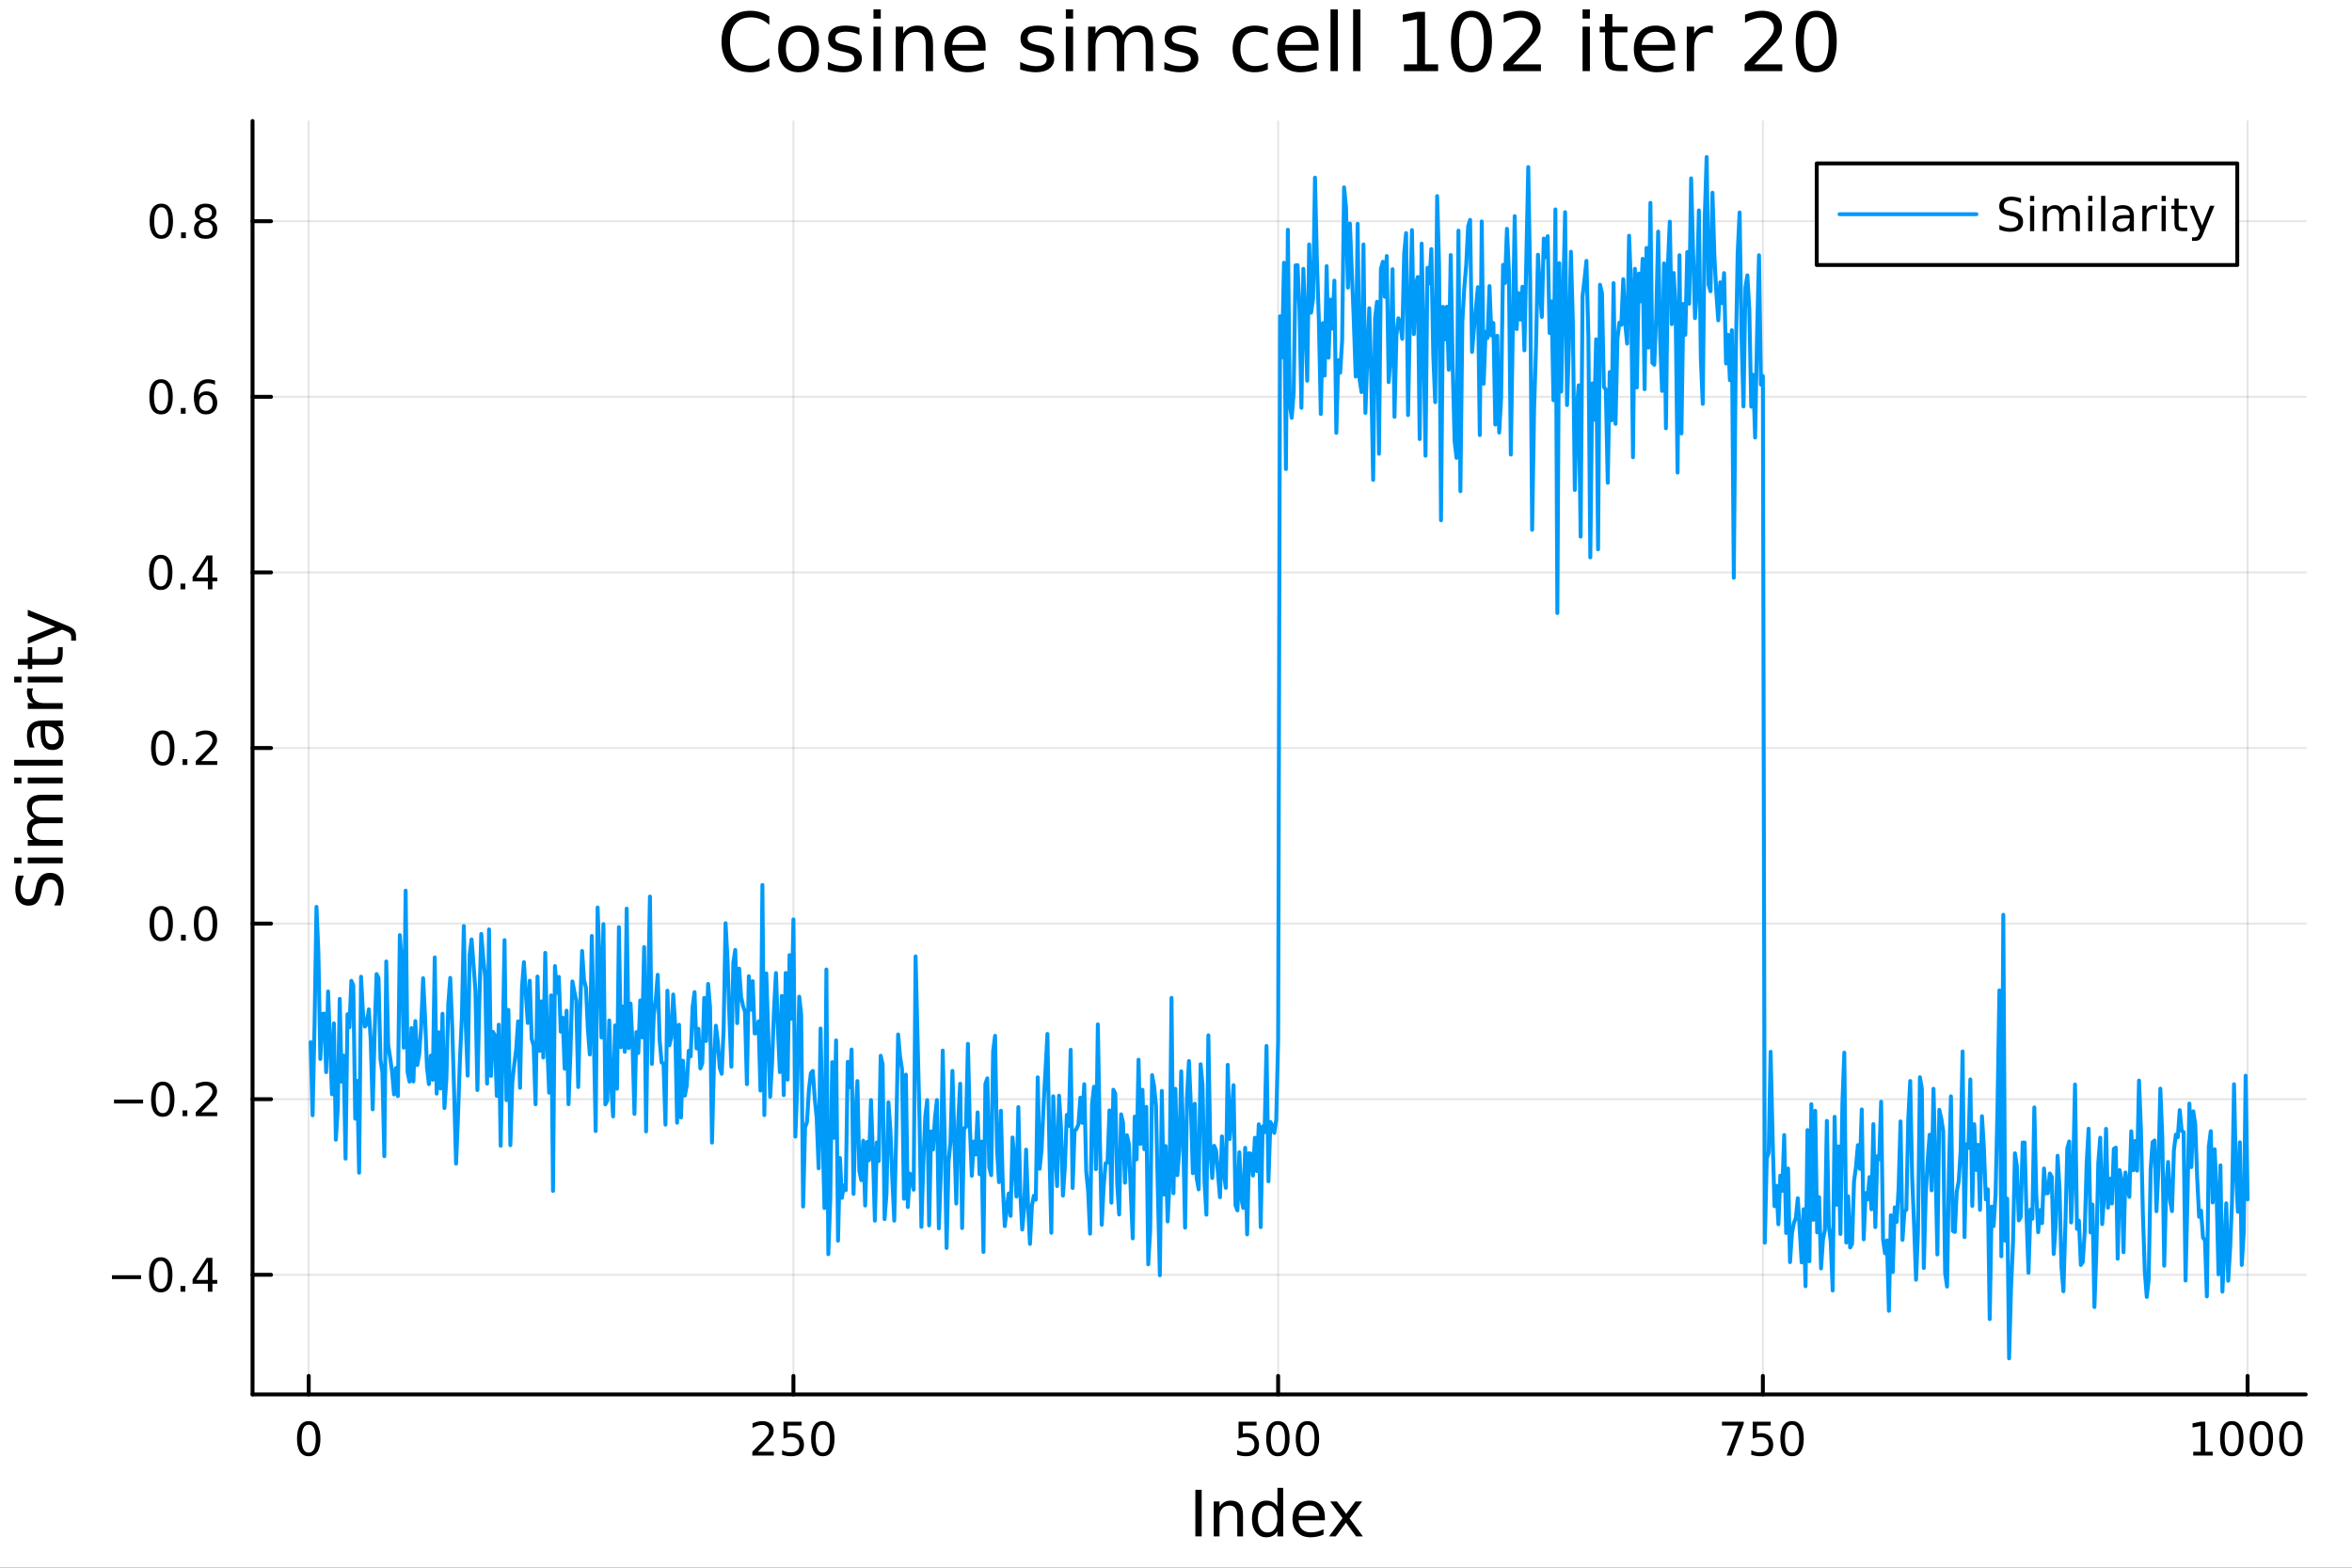 <svg xmlns="http://www.w3.org/2000/svg" xmlns:xlink="http://www.w3.org/1999/xlink" width="600" height="400" viewBox="0 0 2400 1600">
<rect x="0" y="0" width="2400" height="1600" fill="#333333" stroke="none"/>
<defs>
  <clipPath id="clip100">
    <rect x="0" y="0" width="2400" height="1600"></rect>
  </clipPath>
</defs>
<path clip-path="url(#clip100)" d="M0 1600 L2400 1600 L2400 8.88178e-14 L0 8.88178e-14  Z" fill="#ffffff" fill-rule="evenodd" fill-opacity="1"></path>
<defs>
  <clipPath id="clip101">
    <rect x="480" y="0" width="1681" height="1600"></rect>
  </clipPath>
</defs>
<path clip-path="url(#clip100)" d="M257.69 1423.18 L2352.76 1423.18 L2352.76 123.472 L257.69 123.472  Z" fill="#ffffff" fill-rule="evenodd" fill-opacity="1"></path>
<defs>
  <clipPath id="clip102">
    <rect x="257" y="123" width="2096" height="1301"></rect>
  </clipPath>
</defs>
<polyline clip-path="url(#clip102)" style="stroke:#000000; stroke-linecap:round; stroke-linejoin:round; stroke-width:2; stroke-opacity:0.1; fill:none" points="315.006,1423.18 315.006,123.472 "></polyline>
<polyline clip-path="url(#clip102)" style="stroke:#000000; stroke-linecap:round; stroke-linejoin:round; stroke-width:2; stroke-opacity:0.1; fill:none" points="809.62,1423.18 809.62,123.472 "></polyline>
<polyline clip-path="url(#clip102)" style="stroke:#000000; stroke-linecap:round; stroke-linejoin:round; stroke-width:2; stroke-opacity:0.1; fill:none" points="1304.23,1423.18 1304.23,123.472 "></polyline>
<polyline clip-path="url(#clip102)" style="stroke:#000000; stroke-linecap:round; stroke-linejoin:round; stroke-width:2; stroke-opacity:0.1; fill:none" points="1798.85,1423.18 1798.85,123.472 "></polyline>
<polyline clip-path="url(#clip102)" style="stroke:#000000; stroke-linecap:round; stroke-linejoin:round; stroke-width:2; stroke-opacity:0.1; fill:none" points="2293.46,1423.18 2293.46,123.472 "></polyline>
<polyline clip-path="url(#clip100)" style="stroke:#000000; stroke-linecap:round; stroke-linejoin:round; stroke-width:4; stroke-opacity:1; fill:none" points="257.69,1423.18 2352.76,1423.18 "></polyline>
<polyline clip-path="url(#clip100)" style="stroke:#000000; stroke-linecap:round; stroke-linejoin:round; stroke-width:4; stroke-opacity:1; fill:none" points="315.006,1423.18 315.006,1404.28 "></polyline>
<polyline clip-path="url(#clip100)" style="stroke:#000000; stroke-linecap:round; stroke-linejoin:round; stroke-width:4; stroke-opacity:1; fill:none" points="809.62,1423.18 809.62,1404.28 "></polyline>
<polyline clip-path="url(#clip100)" style="stroke:#000000; stroke-linecap:round; stroke-linejoin:round; stroke-width:4; stroke-opacity:1; fill:none" points="1304.23,1423.18 1304.23,1404.28 "></polyline>
<polyline clip-path="url(#clip100)" style="stroke:#000000; stroke-linecap:round; stroke-linejoin:round; stroke-width:4; stroke-opacity:1; fill:none" points="1798.85,1423.18 1798.85,1404.28 "></polyline>
<polyline clip-path="url(#clip100)" style="stroke:#000000; stroke-linecap:round; stroke-linejoin:round; stroke-width:4; stroke-opacity:1; fill:none" points="2293.46,1423.18 2293.46,1404.28 "></polyline>
<path clip-path="url(#clip100)" d="M315.006 1454.1 Q311.395 1454.1 309.566 1457.66 Q307.761 1461.2 307.761 1468.33 Q307.761 1475.44 309.566 1479.01 Q311.395 1482.55 315.006 1482.55 Q318.64 1482.55 320.446 1479.01 Q322.274 1475.44 322.274 1468.33 Q322.274 1461.2 320.446 1457.66 Q318.64 1454.1 315.006 1454.1 M315.006 1450.39 Q320.816 1450.39 323.872 1455 Q326.95 1459.58 326.95 1468.33 Q326.95 1477.06 323.872 1481.67 Q320.816 1486.25 315.006 1486.25 Q309.196 1486.25 306.117 1481.67 Q303.062 1477.06 303.062 1468.33 Q303.062 1459.58 306.117 1455 Q309.196 1450.39 315.006 1450.39 Z" fill="#000000" fill-rule="nonzero" fill-opacity="1"></path><path clip-path="url(#clip100)" d="M773.312 1481.64 L789.632 1481.64 L789.632 1485.58 L767.687 1485.58 L767.687 1481.64 Q770.349 1478.89 774.933 1474.26 Q779.539 1469.61 780.72 1468.27 Q782.965 1465.74 783.845 1464.01 Q784.747 1462.25 784.747 1460.56 Q784.747 1457.8 782.803 1456.07 Q780.882 1454.33 777.78 1454.33 Q775.581 1454.33 773.127 1455.09 Q770.696 1455.86 767.919 1457.41 L767.919 1452.69 Q770.743 1451.55 773.196 1450.97 Q775.65 1450.39 777.687 1450.39 Q783.058 1450.39 786.252 1453.08 Q789.446 1455.77 789.446 1460.26 Q789.446 1462.39 788.636 1464.31 Q787.849 1466.2 785.743 1468.8 Q785.164 1469.47 782.062 1472.69 Q778.96 1475.88 773.312 1481.64 Z" fill="#000000" fill-rule="nonzero" fill-opacity="1"></path><path clip-path="url(#clip100)" d="M799.493 1451.02 L817.849 1451.02 L817.849 1454.96 L803.775 1454.96 L803.775 1463.43 Q804.794 1463.08 805.812 1462.92 Q806.831 1462.73 807.849 1462.73 Q813.636 1462.73 817.016 1465.9 Q820.395 1469.08 820.395 1474.49 Q820.395 1480.07 816.923 1483.17 Q813.451 1486.25 807.131 1486.25 Q804.956 1486.25 802.687 1485.88 Q800.442 1485.51 798.034 1484.77 L798.034 1480.07 Q800.118 1481.2 802.34 1481.76 Q804.562 1482.32 807.039 1482.32 Q811.043 1482.32 813.381 1480.21 Q815.719 1478.1 815.719 1474.49 Q815.719 1470.88 813.381 1468.77 Q811.043 1466.67 807.039 1466.67 Q805.164 1466.67 803.289 1467.08 Q801.437 1467.5 799.493 1468.38 L799.493 1451.02 Z" fill="#000000" fill-rule="nonzero" fill-opacity="1"></path><path clip-path="url(#clip100)" d="M839.608 1454.1 Q835.997 1454.1 834.168 1457.66 Q832.363 1461.2 832.363 1468.33 Q832.363 1475.44 834.168 1479.01 Q835.997 1482.55 839.608 1482.55 Q843.242 1482.55 845.048 1479.01 Q846.877 1475.44 846.877 1468.33 Q846.877 1461.2 845.048 1457.66 Q843.242 1454.1 839.608 1454.1 M839.608 1450.39 Q845.418 1450.39 848.474 1455 Q851.553 1459.58 851.553 1468.33 Q851.553 1477.06 848.474 1481.67 Q845.418 1486.25 839.608 1486.25 Q833.798 1486.25 830.719 1481.67 Q827.664 1477.06 827.664 1468.33 Q827.664 1459.58 830.719 1455 Q833.798 1450.39 839.608 1450.39 Z" fill="#000000" fill-rule="nonzero" fill-opacity="1"></path><path clip-path="url(#clip100)" d="M1263.85 1451.02 L1282.21 1451.02 L1282.21 1454.96 L1268.13 1454.96 L1268.13 1463.43 Q1269.15 1463.08 1270.17 1462.92 Q1271.19 1462.73 1272.21 1462.73 Q1278 1462.73 1281.38 1465.9 Q1284.75 1469.08 1284.75 1474.49 Q1284.75 1480.07 1281.28 1483.17 Q1277.81 1486.25 1271.49 1486.25 Q1269.31 1486.25 1267.05 1485.88 Q1264.8 1485.51 1262.39 1484.77 L1262.39 1480.07 Q1264.48 1481.2 1266.7 1481.76 Q1268.92 1482.32 1271.4 1482.32 Q1275.4 1482.32 1277.74 1480.21 Q1280.08 1478.1 1280.08 1474.49 Q1280.08 1470.88 1277.74 1468.77 Q1275.4 1466.67 1271.4 1466.67 Q1269.52 1466.67 1267.65 1467.08 Q1265.8 1467.5 1263.85 1468.38 L1263.85 1451.02 Z" fill="#000000" fill-rule="nonzero" fill-opacity="1"></path><path clip-path="url(#clip100)" d="M1303.97 1454.1 Q1300.36 1454.1 1298.53 1457.66 Q1296.72 1461.2 1296.72 1468.33 Q1296.72 1475.44 1298.53 1479.01 Q1300.36 1482.55 1303.97 1482.55 Q1307.6 1482.55 1309.41 1479.01 Q1311.24 1475.44 1311.24 1468.33 Q1311.24 1461.2 1309.41 1457.66 Q1307.6 1454.1 1303.97 1454.1 M1303.97 1450.39 Q1309.78 1450.39 1312.83 1455 Q1315.91 1459.58 1315.91 1468.33 Q1315.91 1477.06 1312.83 1481.67 Q1309.78 1486.25 1303.97 1486.25 Q1298.16 1486.25 1295.08 1481.67 Q1292.02 1477.06 1292.02 1468.33 Q1292.02 1459.58 1295.08 1455 Q1298.16 1450.39 1303.97 1450.39 Z" fill="#000000" fill-rule="nonzero" fill-opacity="1"></path><path clip-path="url(#clip100)" d="M1334.13 1454.1 Q1330.52 1454.1 1328.69 1457.66 Q1326.88 1461.2 1326.88 1468.33 Q1326.88 1475.44 1328.69 1479.01 Q1330.52 1482.55 1334.13 1482.55 Q1337.76 1482.55 1339.57 1479.01 Q1341.4 1475.44 1341.4 1468.33 Q1341.4 1461.2 1339.57 1457.66 Q1337.76 1454.1 1334.13 1454.1 M1334.13 1450.39 Q1339.94 1450.39 1343 1455 Q1346.07 1459.58 1346.07 1468.33 Q1346.07 1477.06 1343 1481.67 Q1339.94 1486.25 1334.13 1486.25 Q1328.32 1486.25 1325.24 1481.67 Q1322.19 1477.06 1322.19 1468.33 Q1322.19 1459.58 1325.24 1455 Q1328.32 1450.39 1334.13 1450.39 Z" fill="#000000" fill-rule="nonzero" fill-opacity="1"></path><path clip-path="url(#clip100)" d="M1757.12 1451.02 L1779.35 1451.02 L1779.35 1453.01 L1766.8 1485.58 L1761.92 1485.58 L1773.72 1454.96 L1757.12 1454.96 L1757.12 1451.02 Z" fill="#000000" fill-rule="nonzero" fill-opacity="1"></path><path clip-path="url(#clip100)" d="M1788.51 1451.02 L1806.87 1451.02 L1806.87 1454.96 L1792.79 1454.96 L1792.79 1463.43 Q1793.81 1463.08 1794.83 1462.92 Q1795.85 1462.73 1796.87 1462.73 Q1802.66 1462.73 1806.04 1465.9 Q1809.41 1469.08 1809.41 1474.49 Q1809.41 1480.07 1805.94 1483.17 Q1802.47 1486.25 1796.15 1486.25 Q1793.98 1486.25 1791.71 1485.88 Q1789.46 1485.51 1787.05 1484.77 L1787.05 1480.07 Q1789.14 1481.2 1791.36 1481.76 Q1793.58 1482.32 1796.06 1482.32 Q1800.06 1482.32 1802.4 1480.21 Q1804.74 1478.1 1804.74 1474.49 Q1804.74 1470.88 1802.4 1468.77 Q1800.06 1466.67 1796.06 1466.67 Q1794.18 1466.67 1792.31 1467.08 Q1790.46 1467.5 1788.51 1468.38 L1788.51 1451.02 Z" fill="#000000" fill-rule="nonzero" fill-opacity="1"></path><path clip-path="url(#clip100)" d="M1828.63 1454.1 Q1825.02 1454.1 1823.19 1457.66 Q1821.38 1461.2 1821.38 1468.33 Q1821.38 1475.44 1823.19 1479.01 Q1825.02 1482.55 1828.63 1482.55 Q1832.26 1482.55 1834.07 1479.01 Q1835.9 1475.44 1835.9 1468.33 Q1835.9 1461.2 1834.07 1457.66 Q1832.26 1454.1 1828.63 1454.1 M1828.63 1450.39 Q1834.44 1450.39 1837.49 1455 Q1840.57 1459.58 1840.57 1468.33 Q1840.57 1477.06 1837.49 1481.67 Q1834.44 1486.25 1828.63 1486.25 Q1822.82 1486.25 1819.74 1481.67 Q1816.68 1477.06 1816.68 1468.33 Q1816.68 1459.58 1819.74 1455 Q1822.82 1450.39 1828.63 1450.39 Z" fill="#000000" fill-rule="nonzero" fill-opacity="1"></path><path clip-path="url(#clip100)" d="M2237.99 1481.64 L2245.63 1481.64 L2245.63 1455.28 L2237.32 1456.95 L2237.32 1452.69 L2245.58 1451.02 L2250.26 1451.02 L2250.26 1481.64 L2257.89 1481.64 L2257.89 1485.58 L2237.99 1485.58 L2237.99 1481.64 Z" fill="#000000" fill-rule="nonzero" fill-opacity="1"></path><path clip-path="url(#clip100)" d="M2277.34 1454.1 Q2273.73 1454.1 2271.9 1457.66 Q2270.09 1461.2 2270.09 1468.33 Q2270.09 1475.44 2271.9 1479.01 Q2273.73 1482.55 2277.34 1482.55 Q2280.97 1482.55 2282.78 1479.01 Q2284.61 1475.44 2284.61 1468.33 Q2284.61 1461.2 2282.78 1457.66 Q2280.97 1454.1 2277.34 1454.1 M2277.34 1450.39 Q2283.15 1450.39 2286.2 1455 Q2289.28 1459.58 2289.28 1468.33 Q2289.28 1477.06 2286.2 1481.67 Q2283.15 1486.25 2277.34 1486.25 Q2271.53 1486.25 2268.45 1481.67 Q2265.39 1477.06 2265.39 1468.33 Q2265.39 1459.58 2268.45 1455 Q2271.53 1450.39 2277.34 1450.39 Z" fill="#000000" fill-rule="nonzero" fill-opacity="1"></path><path clip-path="url(#clip100)" d="M2307.5 1454.1 Q2303.89 1454.1 2302.06 1457.66 Q2300.26 1461.2 2300.26 1468.33 Q2300.26 1475.44 2302.06 1479.01 Q2303.89 1482.55 2307.5 1482.55 Q2311.14 1482.55 2312.94 1479.01 Q2314.77 1475.44 2314.77 1468.33 Q2314.77 1461.2 2312.94 1457.66 Q2311.14 1454.1 2307.5 1454.1 M2307.5 1450.39 Q2313.31 1450.39 2316.37 1455 Q2319.45 1459.58 2319.45 1468.33 Q2319.45 1477.06 2316.37 1481.67 Q2313.31 1486.25 2307.5 1486.25 Q2301.69 1486.25 2298.61 1481.67 Q2295.56 1477.06 2295.56 1468.33 Q2295.56 1459.58 2298.61 1455 Q2301.69 1450.39 2307.5 1450.39 Z" fill="#000000" fill-rule="nonzero" fill-opacity="1"></path><path clip-path="url(#clip100)" d="M2337.66 1454.1 Q2334.05 1454.1 2332.22 1457.66 Q2330.42 1461.2 2330.42 1468.33 Q2330.42 1475.44 2332.22 1479.01 Q2334.05 1482.55 2337.66 1482.55 Q2341.3 1482.55 2343.1 1479.01 Q2344.93 1475.44 2344.93 1468.33 Q2344.93 1461.2 2343.1 1457.66 Q2341.3 1454.1 2337.66 1454.1 M2337.66 1450.39 Q2343.47 1450.39 2346.53 1455 Q2349.61 1459.58 2349.61 1468.33 Q2349.61 1477.06 2346.53 1481.67 Q2343.47 1486.25 2337.66 1486.25 Q2331.85 1486.25 2328.77 1481.67 Q2325.72 1477.06 2325.72 1468.33 Q2325.72 1459.58 2328.77 1455 Q2331.85 1450.39 2337.66 1450.39 Z" fill="#000000" fill-rule="nonzero" fill-opacity="1"></path><path clip-path="url(#clip100)" d="M1219.76 1520.52 L1226.19 1520.52 L1226.19 1568.04 L1219.76 1568.04 L1219.76 1520.52 Z" fill="#000000" fill-rule="nonzero" fill-opacity="1"></path><path clip-path="url(#clip100)" d="M1268.37 1546.53 L1268.37 1568.04 L1262.51 1568.04 L1262.51 1546.72 Q1262.51 1541.66 1260.54 1539.14 Q1258.56 1536.63 1254.62 1536.63 Q1249.87 1536.63 1247.14 1539.65 Q1244.4 1542.68 1244.4 1547.9 L1244.4 1568.04 L1238.51 1568.04 L1238.51 1532.4 L1244.4 1532.4 L1244.4 1537.93 Q1246.5 1534.72 1249.33 1533.13 Q1252.2 1531.54 1255.92 1531.54 Q1262.06 1531.54 1265.21 1535.36 Q1268.37 1539.14 1268.37 1546.53 Z" fill="#000000" fill-rule="nonzero" fill-opacity="1"></path><path clip-path="url(#clip100)" d="M1303.5 1537.81 L1303.5 1518.52 L1309.36 1518.52 L1309.36 1568.04 L1303.5 1568.04 L1303.5 1562.7 Q1301.66 1565.88 1298.83 1567.44 Q1296.02 1568.97 1292.08 1568.97 Q1285.62 1568.97 1281.54 1563.81 Q1277.5 1558.65 1277.5 1550.25 Q1277.5 1541.85 1281.54 1536.69 Q1285.62 1531.54 1292.08 1531.54 Q1296.02 1531.54 1298.83 1533.1 Q1301.66 1534.62 1303.5 1537.81 M1283.55 1550.25 Q1283.55 1556.71 1286.19 1560.4 Q1288.86 1564.07 1293.51 1564.07 Q1298.16 1564.07 1300.83 1560.4 Q1303.5 1556.71 1303.5 1550.25 Q1303.5 1543.79 1300.83 1540.13 Q1298.16 1536.44 1293.51 1536.44 Q1288.86 1536.44 1286.19 1540.13 Q1283.55 1543.79 1283.55 1550.25 Z" fill="#000000" fill-rule="nonzero" fill-opacity="1"></path><path clip-path="url(#clip100)" d="M1351.92 1548.76 L1351.92 1551.62 L1324.99 1551.62 Q1325.37 1557.67 1328.62 1560.85 Q1331.9 1564 1337.72 1564 Q1341.09 1564 1344.24 1563.17 Q1347.43 1562.35 1350.55 1560.69 L1350.55 1566.23 Q1347.4 1567.57 1344.09 1568.27 Q1340.78 1568.97 1337.37 1568.97 Q1328.84 1568.97 1323.84 1564 Q1318.88 1559.04 1318.88 1550.57 Q1318.88 1541.82 1323.59 1536.69 Q1328.33 1531.54 1336.35 1531.54 Q1343.54 1531.54 1347.71 1536.18 Q1351.92 1540.8 1351.92 1548.76 M1346.06 1547.04 Q1346 1542.23 1343.35 1539.37 Q1340.74 1536.5 1336.41 1536.5 Q1331.51 1536.5 1328.55 1539.27 Q1325.63 1542.04 1325.18 1547.07 L1346.06 1547.04 Z" fill="#000000" fill-rule="nonzero" fill-opacity="1"></path><path clip-path="url(#clip100)" d="M1390.01 1532.4 L1377.12 1549.74 L1390.68 1568.04 L1383.78 1568.04 L1373.4 1554.04 L1363.02 1568.04 L1356.12 1568.04 L1369.96 1549.39 L1357.29 1532.4 L1364.2 1532.4 L1373.65 1545.1 L1383.11 1532.4 L1390.01 1532.4 Z" fill="#000000" fill-rule="nonzero" fill-opacity="1"></path><polyline clip-path="url(#clip102)" style="stroke:#000000; stroke-linecap:round; stroke-linejoin:round; stroke-width:2; stroke-opacity:0.1; fill:none" points="257.69,1301.07 2352.76,1301.07 "></polyline>
<polyline clip-path="url(#clip102)" style="stroke:#000000; stroke-linecap:round; stroke-linejoin:round; stroke-width:2; stroke-opacity:0.1; fill:none" points="257.69,1121.85 2352.76,1121.85 "></polyline>
<polyline clip-path="url(#clip102)" style="stroke:#000000; stroke-linecap:round; stroke-linejoin:round; stroke-width:2; stroke-opacity:0.1; fill:none" points="257.69,942.634 2352.76,942.634 "></polyline>
<polyline clip-path="url(#clip102)" style="stroke:#000000; stroke-linecap:round; stroke-linejoin:round; stroke-width:2; stroke-opacity:0.1; fill:none" points="257.69,763.416 2352.76,763.416 "></polyline>
<polyline clip-path="url(#clip102)" style="stroke:#000000; stroke-linecap:round; stroke-linejoin:round; stroke-width:2; stroke-opacity:0.1; fill:none" points="257.69,584.198 2352.76,584.198 "></polyline>
<polyline clip-path="url(#clip102)" style="stroke:#000000; stroke-linecap:round; stroke-linejoin:round; stroke-width:2; stroke-opacity:0.1; fill:none" points="257.69,404.979 2352.76,404.979 "></polyline>
<polyline clip-path="url(#clip102)" style="stroke:#000000; stroke-linecap:round; stroke-linejoin:round; stroke-width:2; stroke-opacity:0.1; fill:none" points="257.69,225.761 2352.76,225.761 "></polyline>
<polyline clip-path="url(#clip100)" style="stroke:#000000; stroke-linecap:round; stroke-linejoin:round; stroke-width:4; stroke-opacity:1; fill:none" points="257.69,1423.18 257.69,123.472 "></polyline>
<polyline clip-path="url(#clip100)" style="stroke:#000000; stroke-linecap:round; stroke-linejoin:round; stroke-width:4; stroke-opacity:1; fill:none" points="257.69,1301.07 276.588,1301.07 "></polyline>
<polyline clip-path="url(#clip100)" style="stroke:#000000; stroke-linecap:round; stroke-linejoin:round; stroke-width:4; stroke-opacity:1; fill:none" points="257.69,1121.85 276.588,1121.85 "></polyline>
<polyline clip-path="url(#clip100)" style="stroke:#000000; stroke-linecap:round; stroke-linejoin:round; stroke-width:4; stroke-opacity:1; fill:none" points="257.69,942.634 276.588,942.634 "></polyline>
<polyline clip-path="url(#clip100)" style="stroke:#000000; stroke-linecap:round; stroke-linejoin:round; stroke-width:4; stroke-opacity:1; fill:none" points="257.69,763.416 276.588,763.416 "></polyline>
<polyline clip-path="url(#clip100)" style="stroke:#000000; stroke-linecap:round; stroke-linejoin:round; stroke-width:4; stroke-opacity:1; fill:none" points="257.69,584.198 276.588,584.198 "></polyline>
<polyline clip-path="url(#clip100)" style="stroke:#000000; stroke-linecap:round; stroke-linejoin:round; stroke-width:4; stroke-opacity:1; fill:none" points="257.69,404.979 276.588,404.979 "></polyline>
<polyline clip-path="url(#clip100)" style="stroke:#000000; stroke-linecap:round; stroke-linejoin:round; stroke-width:4; stroke-opacity:1; fill:none" points="257.69,225.761 276.588,225.761 "></polyline>
<path clip-path="url(#clip100)" d="M114.26 1301.52 L143.936 1301.52 L143.936 1305.46 L114.26 1305.46 L114.26 1301.52 Z" fill="#000000" fill-rule="nonzero" fill-opacity="1"></path><path clip-path="url(#clip100)" d="M164.028 1286.87 Q160.417 1286.87 158.589 1290.43 Q156.783 1293.98 156.783 1301.11 Q156.783 1308.21 158.589 1311.78 Q160.417 1315.32 164.028 1315.32 Q167.663 1315.32 169.468 1311.78 Q171.297 1308.21 171.297 1301.11 Q171.297 1293.98 169.468 1290.43 Q167.663 1286.87 164.028 1286.87 M164.028 1283.17 Q169.839 1283.17 172.894 1287.77 Q175.973 1292.36 175.973 1301.11 Q175.973 1309.83 172.894 1314.44 Q169.839 1319.02 164.028 1319.02 Q158.218 1319.02 155.14 1314.44 Q152.084 1309.83 152.084 1301.11 Q152.084 1292.36 155.14 1287.77 Q158.218 1283.17 164.028 1283.17 Z" fill="#000000" fill-rule="nonzero" fill-opacity="1"></path><path clip-path="url(#clip100)" d="M184.19 1312.47 L189.075 1312.47 L189.075 1318.35 L184.19 1318.35 L184.19 1312.47 Z" fill="#000000" fill-rule="nonzero" fill-opacity="1"></path><path clip-path="url(#clip100)" d="M212.107 1287.86 L200.301 1306.31 L212.107 1306.31 L212.107 1287.86 M210.88 1283.79 L216.76 1283.79 L216.76 1306.31 L221.69 1306.31 L221.69 1310.2 L216.76 1310.2 L216.76 1318.35 L212.107 1318.35 L212.107 1310.2 L196.505 1310.2 L196.505 1305.69 L210.88 1283.79 Z" fill="#000000" fill-rule="nonzero" fill-opacity="1"></path><path clip-path="url(#clip100)" d="M116.343 1122.3 L146.019 1122.3 L146.019 1126.24 L116.343 1126.24 L116.343 1122.3 Z" fill="#000000" fill-rule="nonzero" fill-opacity="1"></path><path clip-path="url(#clip100)" d="M166.112 1107.65 Q162.501 1107.65 160.672 1111.22 Q158.866 1114.76 158.866 1121.89 Q158.866 1128.99 160.672 1132.56 Q162.501 1136.1 166.112 1136.1 Q169.746 1136.1 171.552 1132.56 Q173.38 1128.99 173.38 1121.89 Q173.38 1114.76 171.552 1111.22 Q169.746 1107.65 166.112 1107.65 M166.112 1103.95 Q171.922 1103.95 174.977 1108.55 Q178.056 1113.14 178.056 1121.89 Q178.056 1130.61 174.977 1135.22 Q171.922 1139.8 166.112 1139.8 Q160.302 1139.8 157.223 1135.22 Q154.167 1130.61 154.167 1121.89 Q154.167 1113.14 157.223 1108.55 Q160.302 1103.95 166.112 1103.95 Z" fill="#000000" fill-rule="nonzero" fill-opacity="1"></path><path clip-path="url(#clip100)" d="M186.274 1133.25 L191.158 1133.25 L191.158 1139.13 L186.274 1139.13 L186.274 1133.25 Z" fill="#000000" fill-rule="nonzero" fill-opacity="1"></path><path clip-path="url(#clip100)" d="M205.371 1135.2 L221.69 1135.2 L221.69 1139.13 L199.746 1139.13 L199.746 1135.2 Q202.408 1132.44 206.991 1127.81 Q211.598 1123.16 212.778 1121.82 Q215.024 1119.29 215.903 1117.56 Q216.806 1115.8 216.806 1114.11 Q216.806 1111.35 214.861 1109.62 Q212.94 1107.88 209.838 1107.88 Q207.639 1107.88 205.186 1108.65 Q202.755 1109.41 199.977 1110.96 L199.977 1106.24 Q202.801 1105.1 205.255 1104.53 Q207.709 1103.95 209.746 1103.95 Q215.116 1103.95 218.311 1106.63 Q221.505 1109.32 221.505 1113.81 Q221.505 1115.94 220.695 1117.86 Q219.908 1119.76 217.801 1122.35 Q217.223 1123.02 214.121 1126.24 Q211.019 1129.43 205.371 1135.2 Z" fill="#000000" fill-rule="nonzero" fill-opacity="1"></path><path clip-path="url(#clip100)" d="M164.515 928.433 Q160.903 928.433 159.075 931.997 Q157.269 935.539 157.269 942.669 Q157.269 949.775 159.075 953.34 Q160.903 956.882 164.515 956.882 Q168.149 956.882 169.954 953.34 Q171.783 949.775 171.783 942.669 Q171.783 935.539 169.954 931.997 Q168.149 928.433 164.515 928.433 M164.515 924.729 Q170.325 924.729 173.38 929.335 Q176.459 933.919 176.459 942.669 Q176.459 951.395 173.38 956.002 Q170.325 960.585 164.515 960.585 Q158.704 960.585 155.626 956.002 Q152.57 951.395 152.57 942.669 Q152.57 933.919 155.626 929.335 Q158.704 924.729 164.515 924.729 Z" fill="#000000" fill-rule="nonzero" fill-opacity="1"></path><path clip-path="url(#clip100)" d="M184.676 954.034 L189.561 954.034 L189.561 959.914 L184.676 959.914 L184.676 954.034 Z" fill="#000000" fill-rule="nonzero" fill-opacity="1"></path><path clip-path="url(#clip100)" d="M209.746 928.433 Q206.135 928.433 204.306 931.997 Q202.5 935.539 202.5 942.669 Q202.5 949.775 204.306 953.34 Q206.135 956.882 209.746 956.882 Q213.38 956.882 215.186 953.34 Q217.014 949.775 217.014 942.669 Q217.014 935.539 215.186 931.997 Q213.38 928.433 209.746 928.433 M209.746 924.729 Q215.556 924.729 218.611 929.335 Q221.69 933.919 221.69 942.669 Q221.69 951.395 218.611 956.002 Q215.556 960.585 209.746 960.585 Q203.936 960.585 200.857 956.002 Q197.801 951.395 197.801 942.669 Q197.801 933.919 200.857 929.335 Q203.936 924.729 209.746 924.729 Z" fill="#000000" fill-rule="nonzero" fill-opacity="1"></path><path clip-path="url(#clip100)" d="M166.112 749.214 Q162.501 749.214 160.672 752.779 Q158.866 756.321 158.866 763.45 Q158.866 770.557 160.672 774.122 Q162.501 777.663 166.112 777.663 Q169.746 777.663 171.552 774.122 Q173.38 770.557 173.38 763.45 Q173.38 756.321 171.552 752.779 Q169.746 749.214 166.112 749.214 M166.112 745.511 Q171.922 745.511 174.977 750.117 Q178.056 754.701 178.056 763.45 Q178.056 772.177 174.977 776.784 Q171.922 781.367 166.112 781.367 Q160.302 781.367 157.223 776.784 Q154.167 772.177 154.167 763.45 Q154.167 754.701 157.223 750.117 Q160.302 745.511 166.112 745.511 Z" fill="#000000" fill-rule="nonzero" fill-opacity="1"></path><path clip-path="url(#clip100)" d="M186.274 774.816 L191.158 774.816 L191.158 780.696 L186.274 780.696 L186.274 774.816 Z" fill="#000000" fill-rule="nonzero" fill-opacity="1"></path><path clip-path="url(#clip100)" d="M205.371 776.761 L221.69 776.761 L221.69 780.696 L199.746 780.696 L199.746 776.761 Q202.408 774.006 206.991 769.376 Q211.598 764.724 212.778 763.381 Q215.024 760.858 215.903 759.122 Q216.806 757.363 216.806 755.673 Q216.806 752.918 214.861 751.182 Q212.94 749.446 209.838 749.446 Q207.639 749.446 205.186 750.21 Q202.755 750.974 199.977 752.525 L199.977 747.802 Q202.801 746.668 205.255 746.089 Q207.709 745.511 209.746 745.511 Q215.116 745.511 218.311 748.196 Q221.505 750.881 221.505 755.372 Q221.505 757.501 220.695 759.423 Q219.908 761.321 217.801 763.913 Q217.223 764.585 214.121 767.802 Q211.019 770.997 205.371 776.761 Z" fill="#000000" fill-rule="nonzero" fill-opacity="1"></path><path clip-path="url(#clip100)" d="M164.028 569.996 Q160.417 569.996 158.589 573.561 Q156.783 577.103 156.783 584.232 Q156.783 591.339 158.589 594.903 Q160.417 598.445 164.028 598.445 Q167.663 598.445 169.468 594.903 Q171.297 591.339 171.297 584.232 Q171.297 577.103 169.468 573.561 Q167.663 569.996 164.028 569.996 M164.028 566.293 Q169.839 566.293 172.894 570.899 Q175.973 575.482 175.973 584.232 Q175.973 592.959 172.894 597.566 Q169.839 602.149 164.028 602.149 Q158.218 602.149 155.14 597.566 Q152.084 592.959 152.084 584.232 Q152.084 575.482 155.14 570.899 Q158.218 566.293 164.028 566.293 Z" fill="#000000" fill-rule="nonzero" fill-opacity="1"></path><path clip-path="url(#clip100)" d="M184.19 595.598 L189.075 595.598 L189.075 601.478 L184.19 601.478 L184.19 595.598 Z" fill="#000000" fill-rule="nonzero" fill-opacity="1"></path><path clip-path="url(#clip100)" d="M212.107 570.992 L200.301 589.441 L212.107 589.441 L212.107 570.992 M210.88 566.918 L216.76 566.918 L216.76 589.441 L221.69 589.441 L221.69 593.329 L216.76 593.329 L216.76 601.478 L212.107 601.478 L212.107 593.329 L196.505 593.329 L196.505 588.816 L210.88 566.918 Z" fill="#000000" fill-rule="nonzero" fill-opacity="1"></path><path clip-path="url(#clip100)" d="M164.352 390.778 Q160.741 390.778 158.913 394.343 Q157.107 397.884 157.107 405.014 Q157.107 412.12 158.913 415.685 Q160.741 419.227 164.352 419.227 Q167.987 419.227 169.792 415.685 Q171.621 412.12 171.621 405.014 Q171.621 397.884 169.792 394.343 Q167.987 390.778 164.352 390.778 M164.352 387.074 Q170.163 387.074 173.218 391.681 Q176.297 396.264 176.297 405.014 Q176.297 413.741 173.218 418.347 Q170.163 422.931 164.352 422.931 Q158.542 422.931 155.464 418.347 Q152.408 413.741 152.408 405.014 Q152.408 396.264 155.464 391.681 Q158.542 387.074 164.352 387.074 Z" fill="#000000" fill-rule="nonzero" fill-opacity="1"></path><path clip-path="url(#clip100)" d="M184.514 416.38 L189.399 416.38 L189.399 422.259 L184.514 422.259 L184.514 416.38 Z" fill="#000000" fill-rule="nonzero" fill-opacity="1"></path><path clip-path="url(#clip100)" d="M210.162 403.116 Q207.014 403.116 205.162 405.269 Q203.334 407.421 203.334 411.171 Q203.334 414.898 205.162 417.074 Q207.014 419.227 210.162 419.227 Q213.311 419.227 215.139 417.074 Q216.991 414.898 216.991 411.171 Q216.991 407.421 215.139 405.269 Q213.311 403.116 210.162 403.116 M219.445 388.463 L219.445 392.722 Q217.686 391.889 215.88 391.449 Q214.098 391.009 212.338 391.009 Q207.709 391.009 205.255 394.134 Q202.824 397.259 202.477 403.579 Q203.843 401.565 205.903 400.5 Q207.963 399.412 210.44 399.412 Q215.649 399.412 218.658 402.583 Q221.69 405.732 221.69 411.171 Q221.69 416.495 218.542 419.713 Q215.394 422.931 210.162 422.931 Q204.167 422.931 200.996 418.347 Q197.825 413.741 197.825 405.014 Q197.825 396.82 201.713 391.959 Q205.602 387.074 212.153 387.074 Q213.912 387.074 215.695 387.422 Q217.5 387.769 219.445 388.463 Z" fill="#000000" fill-rule="nonzero" fill-opacity="1"></path><path clip-path="url(#clip100)" d="M164.607 211.56 Q160.996 211.56 159.167 215.125 Q157.362 218.666 157.362 225.796 Q157.362 232.902 159.167 236.467 Q160.996 240.009 164.607 240.009 Q168.241 240.009 170.047 236.467 Q171.876 232.902 171.876 225.796 Q171.876 218.666 170.047 215.125 Q168.241 211.56 164.607 211.56 M164.607 207.856 Q170.417 207.856 173.473 212.463 Q176.551 217.046 176.551 225.796 Q176.551 234.523 173.473 239.129 Q170.417 243.712 164.607 243.712 Q158.797 243.712 155.718 239.129 Q152.663 234.523 152.663 225.796 Q152.663 217.046 155.718 212.463 Q158.797 207.856 164.607 207.856 Z" fill="#000000" fill-rule="nonzero" fill-opacity="1"></path><path clip-path="url(#clip100)" d="M184.769 237.161 L189.653 237.161 L189.653 243.041 L184.769 243.041 L184.769 237.161 Z" fill="#000000" fill-rule="nonzero" fill-opacity="1"></path><path clip-path="url(#clip100)" d="M209.838 226.629 Q206.505 226.629 204.584 228.412 Q202.686 230.194 202.686 233.319 Q202.686 236.444 204.584 238.226 Q206.505 240.009 209.838 240.009 Q213.172 240.009 215.093 238.226 Q217.014 236.421 217.014 233.319 Q217.014 230.194 215.093 228.412 Q213.195 226.629 209.838 226.629 M205.162 224.638 Q202.153 223.898 200.463 221.837 Q198.797 219.777 198.797 216.814 Q198.797 212.671 201.737 210.263 Q204.699 207.856 209.838 207.856 Q215 207.856 217.94 210.263 Q220.88 212.671 220.88 216.814 Q220.88 219.777 219.19 221.837 Q217.523 223.898 214.537 224.638 Q217.917 225.425 219.792 227.717 Q221.69 230.009 221.69 233.319 Q221.69 238.342 218.611 241.027 Q215.556 243.712 209.838 243.712 Q204.121 243.712 201.042 241.027 Q197.987 238.342 197.987 233.319 Q197.987 230.009 199.885 227.717 Q201.783 225.425 205.162 224.638 M203.449 217.254 Q203.449 219.939 205.116 221.444 Q206.806 222.949 209.838 222.949 Q212.848 222.949 214.537 221.444 Q216.25 219.939 216.25 217.254 Q216.25 214.569 214.537 213.064 Q212.848 211.56 209.838 211.56 Q206.806 211.56 205.116 213.064 Q203.449 214.569 203.449 217.254 Z" fill="#000000" fill-rule="nonzero" fill-opacity="1"></path><path clip-path="url(#clip100)" d="M18.044 893.717 L24.314 893.717 Q22.563 897.378 21.704 900.624 Q20.845 903.871 20.845 906.894 Q20.845 912.146 22.882 915.011 Q24.919 917.843 28.674 917.843 Q31.826 917.843 33.449 915.966 Q35.04 914.056 36.027 908.772 L36.823 904.889 Q38.191 897.696 41.66 894.29 Q45.098 890.853 50.891 890.853 Q57.798 890.853 61.362 895.5 Q64.927 900.115 64.927 909.059 Q64.927 912.433 64.163 916.252 Q63.399 920.04 61.904 924.114 L55.283 924.114 Q57.479 920.199 58.593 916.443 Q59.707 912.687 59.707 909.059 Q59.707 903.552 57.543 900.561 Q55.379 897.569 51.368 897.569 Q47.867 897.569 45.894 899.733 Q43.92 901.866 42.934 906.767 L42.17 910.682 Q40.737 917.875 37.682 921.09 Q34.626 924.305 29.184 924.305 Q22.882 924.305 19.253 919.88 Q15.625 915.424 15.625 907.626 Q15.625 904.284 16.23 900.815 Q16.834 897.346 18.044 893.717 Z" fill="#000000" fill-rule="nonzero" fill-opacity="1"></path><path clip-path="url(#clip100)" d="M28.356 881.081 L28.356 875.225 L64.004 875.225 L64.004 881.081 L28.356 881.081 M14.479 881.081 L14.479 875.225 L21.895 875.225 L21.895 881.081 L14.479 881.081 Z" fill="#000000" fill-rule="nonzero" fill-opacity="1"></path><path clip-path="url(#clip100)" d="M35.199 835.217 Q31.253 833.02 29.375 829.965 Q27.497 826.909 27.497 822.772 Q27.497 817.202 31.412 814.178 Q35.295 811.154 42.488 811.154 L64.004 811.154 L64.004 817.042 L42.679 817.042 Q37.555 817.042 35.072 818.857 Q32.589 820.671 32.589 824.395 Q32.589 828.946 35.613 831.588 Q38.637 834.23 43.857 834.23 L64.004 834.23 L64.004 840.118 L42.679 840.118 Q37.523 840.118 35.072 841.932 Q32.589 843.747 32.589 847.534 Q32.589 852.022 35.645 854.664 Q38.669 857.306 43.857 857.306 L64.004 857.306 L64.004 863.194 L28.356 863.194 L28.356 857.306 L33.894 857.306 Q30.616 855.3 29.056 852.499 Q27.497 849.699 27.497 845.847 Q27.497 841.964 29.47 839.259 Q31.444 836.522 35.199 835.217 Z" fill="#000000" fill-rule="nonzero" fill-opacity="1"></path><path clip-path="url(#clip100)" d="M28.356 799.473 L28.356 793.617 L64.004 793.617 L64.004 799.473 L28.356 799.473 M14.479 799.473 L14.479 793.617 L21.895 793.617 L21.895 799.473 L14.479 799.473 Z" fill="#000000" fill-rule="nonzero" fill-opacity="1"></path><path clip-path="url(#clip100)" d="M14.479 781.363 L14.479 775.506 L64.004 775.506 L64.004 781.363 L14.479 781.363 Z" fill="#000000" fill-rule="nonzero" fill-opacity="1"></path><path clip-path="url(#clip100)" d="M46.085 747.052 Q46.085 754.149 47.708 756.887 Q49.331 759.624 53.246 759.624 Q56.365 759.624 58.211 757.587 Q60.026 755.518 60.026 751.985 Q60.026 747.115 56.588 744.187 Q53.119 741.227 47.39 741.227 L46.085 741.227 L46.085 747.052 M43.666 735.37 L64.004 735.37 L64.004 741.227 L58.593 741.227 Q61.84 743.232 63.399 746.224 Q64.927 749.216 64.927 753.545 Q64.927 759.019 61.872 762.266 Q58.784 765.48 53.628 765.48 Q47.612 765.48 44.557 761.47 Q41.501 757.428 41.501 749.439 L41.501 741.227 L40.928 741.227 Q36.886 741.227 34.69 743.901 Q32.462 746.542 32.462 751.348 Q32.462 754.404 33.194 757.3 Q33.926 760.197 35.39 762.87 L29.98 762.87 Q28.738 759.656 28.133 756.632 Q27.497 753.608 27.497 750.744 Q27.497 743.009 31.507 739.19 Q35.518 735.37 43.666 735.37 Z" fill="#000000" fill-rule="nonzero" fill-opacity="1"></path><path clip-path="url(#clip100)" d="M33.831 702.651 Q33.258 703.637 33.003 704.815 Q32.717 705.961 32.717 707.361 Q32.717 712.327 35.963 715 Q39.178 717.642 45.225 717.642 L64.004 717.642 L64.004 723.53 L28.356 723.53 L28.356 717.642 L33.894 717.642 Q30.648 715.796 29.088 712.836 Q27.497 709.876 27.497 705.643 Q27.497 705.038 27.592 704.306 Q27.656 703.574 27.815 702.683 L33.831 702.651 Z" fill="#000000" fill-rule="nonzero" fill-opacity="1"></path><path clip-path="url(#clip100)" d="M28.356 696.508 L28.356 690.651 L64.004 690.651 L64.004 696.508 L28.356 696.508 M14.479 696.508 L14.479 690.651 L21.895 690.651 L21.895 696.508 L14.479 696.508 Z" fill="#000000" fill-rule="nonzero" fill-opacity="1"></path><path clip-path="url(#clip100)" d="M18.235 672.605 L28.356 672.605 L28.356 660.542 L32.908 660.542 L32.908 672.605 L52.259 672.605 Q56.62 672.605 57.861 671.427 Q59.103 670.217 59.103 666.557 L59.103 660.542 L64.004 660.542 L64.004 666.557 Q64.004 673.337 61.49 675.915 Q58.943 678.493 52.259 678.493 L32.908 678.493 L32.908 682.79 L28.356 682.79 L28.356 678.493 L18.235 678.493 L18.235 672.605 Z" fill="#000000" fill-rule="nonzero" fill-opacity="1"></path><path clip-path="url(#clip100)" d="M67.314 638.007 Q73.68 640.49 75.622 642.845 Q77.563 645.2 77.563 649.147 L77.563 653.826 L72.662 653.826 L72.662 650.388 Q72.662 647.969 71.516 646.633 Q70.37 645.296 66.105 643.672 L63.431 642.622 L28.356 657.04 L28.356 650.834 L56.238 639.694 L28.356 628.554 L28.356 622.347 L67.314 638.007 Z" fill="#000000" fill-rule="nonzero" fill-opacity="1"></path><path clip-path="url(#clip100)" d="M785.006 16.755 L785.006 25.383 Q780.874 21.535 776.175 19.631 Q771.516 17.727 766.25 17.727 Q755.88 17.727 750.371 24.087 Q744.861 30.406 744.861 42.397 Q744.861 54.347 750.371 60.707 Q755.88 67.026 766.25 67.026 Q771.516 67.026 776.175 65.122 Q780.874 63.218 785.006 59.37 L785.006 67.918 Q780.712 70.834 775.891 72.292 Q771.111 73.751 765.764 73.751 Q752.032 73.751 744.132 65.365 Q736.233 56.94 736.233 42.397 Q736.233 27.814 744.132 19.428 Q752.032 11.002 765.764 11.002 Q771.192 11.002 775.972 12.461 Q780.793 13.878 785.006 16.755 Z" fill="#000000" fill-rule="nonzero" fill-opacity="1"></path><path clip-path="url(#clip100)" d="M814.902 32.431 Q808.906 32.431 805.422 37.131 Q801.939 41.789 801.939 49.931 Q801.939 58.074 805.382 62.773 Q808.866 67.431 814.902 67.431 Q820.856 67.431 824.34 62.732 Q827.824 58.033 827.824 49.931 Q827.824 41.87 824.34 37.171 Q820.856 32.431 814.902 32.431 M814.902 26.112 Q824.624 26.112 830.173 32.431 Q835.723 38.751 835.723 49.931 Q835.723 61.071 830.173 67.431 Q824.624 73.751 814.902 73.751 Q805.139 73.751 799.589 67.431 Q794.08 61.071 794.08 49.931 Q794.08 38.751 799.589 32.431 Q805.139 26.112 814.902 26.112 Z" fill="#000000" fill-rule="nonzero" fill-opacity="1"></path><path clip-path="url(#clip100)" d="M877.002 28.543 L877.002 35.591 Q873.842 33.971 870.439 33.161 Q867.037 32.35 863.391 32.35 Q857.841 32.35 855.046 34.052 Q852.291 35.753 852.291 39.156 Q852.291 41.749 854.276 43.248 Q856.261 44.706 862.257 46.043 L864.809 46.61 Q872.748 48.311 876.07 51.43 Q879.432 54.509 879.432 60.059 Q879.432 66.378 874.409 70.064 Q869.427 73.751 860.677 73.751 Q857.031 73.751 853.061 73.022 Q849.132 72.333 844.757 70.915 L844.757 63.218 Q848.889 65.365 852.899 66.459 Q856.909 67.512 860.839 67.512 Q866.105 67.512 868.941 65.73 Q871.776 63.907 871.776 60.626 Q871.776 57.588 869.71 55.967 Q867.685 54.347 860.758 52.848 L858.165 52.24 Q851.238 50.782 848.159 47.785 Q845.081 44.746 845.081 39.48 Q845.081 33.08 849.618 29.596 Q854.155 26.112 862.5 26.112 Q866.632 26.112 870.277 26.72 Q873.923 27.327 877.002 28.543 Z" fill="#000000" fill-rule="nonzero" fill-opacity="1"></path><path clip-path="url(#clip100)" d="M891.302 27.206 L898.755 27.206 L898.755 72.576 L891.302 72.576 L891.302 27.206 M891.302 9.544 L898.755 9.544 L898.755 18.983 L891.302 18.983 L891.302 9.544 Z" fill="#000000" fill-rule="nonzero" fill-opacity="1"></path><path clip-path="url(#clip100)" d="M952.065 45.192 L952.065 72.576 L944.612 72.576 L944.612 45.435 Q944.612 38.994 942.1 35.794 Q939.588 32.594 934.565 32.594 Q928.529 32.594 925.046 36.442 Q921.562 40.29 921.562 46.934 L921.562 72.576 L914.068 72.576 L914.068 27.206 L921.562 27.206 L921.562 34.254 Q924.235 30.163 927.841 28.138 Q931.487 26.112 936.226 26.112 Q944.044 26.112 948.055 30.973 Q952.065 35.794 952.065 45.192 Z" fill="#000000" fill-rule="nonzero" fill-opacity="1"></path><path clip-path="url(#clip100)" d="M1005.74 48.028 L1005.74 51.673 L971.469 51.673 Q971.955 59.37 976.087 63.421 Q980.259 67.431 987.673 67.431 Q991.967 67.431 995.977 66.378 Q1000.03 65.325 1004 63.218 L1004 70.267 Q999.987 71.968 995.774 72.86 Q991.562 73.751 987.227 73.751 Q976.371 73.751 970.011 67.431 Q963.691 61.112 963.691 50.337 Q963.691 39.197 969.687 32.675 Q975.722 26.112 985.931 26.112 Q995.086 26.112 1000.39 32.026 Q1005.74 37.9 1005.74 48.028 M998.286 45.84 Q998.205 39.723 994.843 36.077 Q991.521 32.431 986.012 32.431 Q979.773 32.431 976.006 35.956 Q972.279 39.48 971.712 45.88 L998.286 45.84 Z" fill="#000000" fill-rule="nonzero" fill-opacity="1"></path><path clip-path="url(#clip100)" d="M1073.27 28.543 L1073.27 35.591 Q1070.11 33.971 1066.71 33.161 Q1063.3 32.35 1059.66 32.35 Q1054.11 32.35 1051.31 34.052 Q1048.56 35.753 1048.56 39.156 Q1048.56 41.749 1050.54 43.248 Q1052.53 44.706 1058.52 46.043 L1061.08 46.61 Q1069.01 48.311 1072.34 51.43 Q1075.7 54.509 1075.7 60.059 Q1075.7 66.378 1070.68 70.064 Q1065.69 73.751 1056.94 73.751 Q1053.3 73.751 1049.33 73.022 Q1045.4 72.333 1041.02 70.915 L1041.02 63.218 Q1045.15 65.365 1049.17 66.459 Q1053.18 67.512 1057.11 67.512 Q1062.37 67.512 1065.21 65.73 Q1068.04 63.907 1068.04 60.626 Q1068.04 57.588 1065.98 55.967 Q1063.95 54.347 1057.02 52.848 L1054.43 52.24 Q1047.5 50.782 1044.43 47.785 Q1041.35 44.746 1041.35 39.48 Q1041.35 33.08 1045.88 29.596 Q1050.42 26.112 1058.77 26.112 Q1062.9 26.112 1066.54 26.72 Q1070.19 27.327 1073.27 28.543 Z" fill="#000000" fill-rule="nonzero" fill-opacity="1"></path><path clip-path="url(#clip100)" d="M1087.57 27.206 L1095.02 27.206 L1095.02 72.576 L1087.57 72.576 L1087.57 27.206 M1087.57 9.544 L1095.02 9.544 L1095.02 18.983 L1087.57 18.983 L1087.57 9.544 Z" fill="#000000" fill-rule="nonzero" fill-opacity="1"></path><path clip-path="url(#clip100)" d="M1145.94 35.915 Q1148.74 30.892 1152.63 28.502 Q1156.51 26.112 1161.78 26.112 Q1168.87 26.112 1172.72 31.095 Q1176.57 36.037 1176.57 45.192 L1176.57 72.576 L1169.07 72.576 L1169.07 45.435 Q1169.07 38.913 1166.76 35.753 Q1164.45 32.594 1159.71 32.594 Q1153.92 32.594 1150.56 36.442 Q1147.2 40.29 1147.2 46.934 L1147.2 72.576 L1139.7 72.576 L1139.7 45.435 Q1139.7 38.873 1137.39 35.753 Q1135.09 32.594 1130.26 32.594 Q1124.55 32.594 1121.19 36.482 Q1117.83 40.331 1117.83 46.934 L1117.83 72.576 L1110.33 72.576 L1110.33 27.206 L1117.83 27.206 L1117.83 34.254 Q1120.38 30.082 1123.95 28.097 Q1127.51 26.112 1132.41 26.112 Q1137.35 26.112 1140.8 28.624 Q1144.28 31.135 1145.94 35.915 Z" fill="#000000" fill-rule="nonzero" fill-opacity="1"></path><path clip-path="url(#clip100)" d="M1220.36 28.543 L1220.36 35.591 Q1217.2 33.971 1213.79 33.161 Q1210.39 32.35 1206.75 32.35 Q1201.2 32.35 1198.4 34.052 Q1195.65 35.753 1195.65 39.156 Q1195.65 41.749 1197.63 43.248 Q1199.62 44.706 1205.61 46.043 L1208.16 46.61 Q1216.1 48.311 1219.42 51.43 Q1222.79 54.509 1222.79 60.059 Q1222.79 66.378 1217.76 70.064 Q1212.78 73.751 1204.03 73.751 Q1200.39 73.751 1196.42 73.022 Q1192.49 72.333 1188.11 70.915 L1188.11 63.218 Q1192.24 65.365 1196.25 66.459 Q1200.26 67.512 1204.19 67.512 Q1209.46 67.512 1212.3 65.73 Q1215.13 63.907 1215.13 60.626 Q1215.13 57.588 1213.06 55.967 Q1211.04 54.347 1204.11 52.848 L1201.52 52.24 Q1194.59 50.782 1191.51 47.785 Q1188.44 44.746 1188.44 39.48 Q1188.44 33.08 1192.97 29.596 Q1197.51 26.112 1205.85 26.112 Q1209.99 26.112 1213.63 26.72 Q1217.28 27.327 1220.36 28.543 Z" fill="#000000" fill-rule="nonzero" fill-opacity="1"></path><path clip-path="url(#clip100)" d="M1293.68 28.948 L1293.68 35.915 Q1290.52 34.173 1287.32 33.323 Q1284.16 32.431 1280.92 32.431 Q1273.67 32.431 1269.66 37.05 Q1265.65 41.627 1265.65 49.931 Q1265.65 58.236 1269.66 62.854 Q1273.67 67.431 1280.92 67.431 Q1284.16 67.431 1287.32 66.581 Q1290.52 65.689 1293.68 63.948 L1293.68 70.834 Q1290.56 72.292 1287.2 73.022 Q1283.87 73.751 1280.11 73.751 Q1269.86 73.751 1263.82 67.31 Q1257.79 60.869 1257.79 49.931 Q1257.79 38.832 1263.86 32.472 Q1269.98 26.112 1280.59 26.112 Q1284.04 26.112 1287.32 26.841 Q1290.6 27.53 1293.68 28.948 Z" fill="#000000" fill-rule="nonzero" fill-opacity="1"></path><path clip-path="url(#clip100)" d="M1345.45 48.028 L1345.45 51.673 L1311.18 51.673 Q1311.66 59.37 1315.8 63.421 Q1319.97 67.431 1327.38 67.431 Q1331.68 67.431 1335.69 66.378 Q1339.74 65.325 1343.71 63.218 L1343.71 70.267 Q1339.7 71.968 1335.48 72.86 Q1331.27 73.751 1326.94 73.751 Q1316.08 73.751 1309.72 67.431 Q1303.4 61.112 1303.4 50.337 Q1303.4 39.197 1309.4 32.675 Q1315.43 26.112 1325.64 26.112 Q1334.79 26.112 1340.1 32.026 Q1345.45 37.9 1345.45 48.028 M1337.99 45.84 Q1337.91 39.723 1334.55 36.077 Q1331.23 32.431 1325.72 32.431 Q1319.48 32.431 1315.71 35.956 Q1311.99 39.48 1311.42 45.88 L1337.99 45.84 Z" fill="#000000" fill-rule="nonzero" fill-opacity="1"></path><path clip-path="url(#clip100)" d="M1357.68 9.544 L1365.14 9.544 L1365.14 72.576 L1357.68 72.576 L1357.68 9.544 Z" fill="#000000" fill-rule="nonzero" fill-opacity="1"></path><path clip-path="url(#clip100)" d="M1380.73 9.544 L1388.19 9.544 L1388.19 72.576 L1380.73 72.576 L1380.73 9.544 Z" fill="#000000" fill-rule="nonzero" fill-opacity="1"></path><path clip-path="url(#clip100)" d="M1432.62 65.689 L1445.99 65.689 L1445.99 19.55 L1431.45 22.466 L1431.45 15.013 L1445.91 12.096 L1454.09 12.096 L1454.09 65.689 L1467.46 65.689 L1467.46 72.576 L1432.62 72.576 L1432.62 65.689 Z" fill="#000000" fill-rule="nonzero" fill-opacity="1"></path><path clip-path="url(#clip100)" d="M1501.49 17.484 Q1495.17 17.484 1491.97 23.722 Q1488.81 29.92 1488.81 42.397 Q1488.81 54.833 1491.97 61.071 Q1495.17 67.269 1501.49 67.269 Q1507.85 67.269 1511.01 61.071 Q1514.21 54.833 1514.21 42.397 Q1514.21 29.92 1511.01 23.722 Q1507.85 17.484 1501.49 17.484 M1501.49 11.002 Q1511.66 11.002 1517 19.064 Q1522.39 27.084 1522.39 42.397 Q1522.39 57.669 1517 65.73 Q1511.66 73.751 1501.49 73.751 Q1491.32 73.751 1485.93 65.73 Q1480.59 57.669 1480.59 42.397 Q1480.59 27.084 1485.93 19.064 Q1491.32 11.002 1501.49 11.002 Z" fill="#000000" fill-rule="nonzero" fill-opacity="1"></path><path clip-path="url(#clip100)" d="M1543.82 65.689 L1572.38 65.689 L1572.38 72.576 L1533.98 72.576 L1533.98 65.689 Q1538.64 60.869 1546.66 52.767 Q1554.72 44.625 1556.78 42.275 Q1560.71 37.86 1562.25 34.822 Q1563.83 31.743 1563.83 28.786 Q1563.83 23.965 1560.43 20.927 Q1557.07 17.889 1551.64 17.889 Q1547.79 17.889 1543.5 19.226 Q1539.24 20.562 1534.38 23.276 L1534.38 15.013 Q1539.32 13.028 1543.62 12.015 Q1547.91 11.002 1551.48 11.002 Q1560.88 11.002 1566.47 15.701 Q1572.06 20.4 1572.06 28.259 Q1572.06 31.986 1570.64 35.348 Q1569.26 38.67 1565.57 43.207 Q1564.56 44.382 1559.13 50.013 Q1553.71 55.603 1543.82 65.689 Z" fill="#000000" fill-rule="nonzero" fill-opacity="1"></path><path clip-path="url(#clip100)" d="M1614.87 27.206 L1622.33 27.206 L1622.33 72.576 L1614.87 72.576 L1614.87 27.206 M1614.87 9.544 L1622.33 9.544 L1622.33 18.983 L1614.87 18.983 L1614.87 9.544 Z" fill="#000000" fill-rule="nonzero" fill-opacity="1"></path><path clip-path="url(#clip100)" d="M1645.3 14.324 L1645.3 27.206 L1660.65 27.206 L1660.65 32.999 L1645.3 32.999 L1645.3 57.628 Q1645.3 63.178 1646.8 64.758 Q1648.33 66.338 1652.99 66.338 L1660.65 66.338 L1660.65 72.576 L1652.99 72.576 Q1644.36 72.576 1641.08 69.376 Q1637.8 66.135 1637.8 57.628 L1637.8 32.999 L1632.33 32.999 L1632.33 27.206 L1637.8 27.206 L1637.8 14.324 L1645.3 14.324 Z" fill="#000000" fill-rule="nonzero" fill-opacity="1"></path><path clip-path="url(#clip100)" d="M1709.26 48.028 L1709.26 51.673 L1674.99 51.673 Q1675.48 59.37 1679.61 63.421 Q1683.78 67.431 1691.19 67.431 Q1695.49 67.431 1699.5 66.378 Q1703.55 65.325 1707.52 63.218 L1707.52 70.267 Q1703.51 71.968 1699.29 72.86 Q1695.08 73.751 1690.75 73.751 Q1679.89 73.751 1673.53 67.431 Q1667.21 61.112 1667.21 50.337 Q1667.21 39.197 1673.21 32.675 Q1679.24 26.112 1689.45 26.112 Q1698.61 26.112 1703.91 32.026 Q1709.26 37.9 1709.26 48.028 M1701.81 45.84 Q1701.73 39.723 1698.36 36.077 Q1695.04 32.431 1689.53 32.431 Q1683.29 32.431 1679.53 35.956 Q1675.8 39.48 1675.23 45.88 L1701.81 45.84 Z" fill="#000000" fill-rule="nonzero" fill-opacity="1"></path><path clip-path="url(#clip100)" d="M1747.78 34.173 Q1746.53 33.444 1745.03 33.12 Q1743.57 32.756 1741.79 32.756 Q1735.47 32.756 1732.07 36.888 Q1728.7 40.979 1728.7 48.676 L1728.7 72.576 L1721.21 72.576 L1721.21 27.206 L1728.7 27.206 L1728.7 34.254 Q1731.05 30.122 1734.82 28.138 Q1738.59 26.112 1743.98 26.112 Q1744.75 26.112 1745.68 26.234 Q1746.61 26.315 1747.74 26.517 L1747.78 34.173 Z" fill="#000000" fill-rule="nonzero" fill-opacity="1"></path><path clip-path="url(#clip100)" d="M1790.08 65.689 L1818.63 65.689 L1818.63 72.576 L1780.23 72.576 L1780.23 65.689 Q1784.89 60.869 1792.91 52.767 Q1800.97 44.625 1803.04 42.275 Q1806.97 37.86 1808.51 34.822 Q1810.09 31.743 1810.09 28.786 Q1810.09 23.965 1806.68 20.927 Q1803.32 17.889 1797.89 17.889 Q1794.05 17.889 1789.75 19.226 Q1785.5 20.562 1780.64 23.276 L1780.64 15.013 Q1785.58 13.028 1789.87 12.015 Q1794.17 11.002 1797.73 11.002 Q1807.13 11.002 1812.72 15.701 Q1818.31 20.4 1818.31 28.259 Q1818.31 31.986 1816.89 35.348 Q1815.52 38.67 1811.83 43.207 Q1810.82 44.382 1805.39 50.013 Q1799.96 55.603 1790.08 65.689 Z" fill="#000000" fill-rule="nonzero" fill-opacity="1"></path><path clip-path="url(#clip100)" d="M1853.31 17.484 Q1846.99 17.484 1843.79 23.722 Q1840.63 29.92 1840.63 42.397 Q1840.63 54.833 1843.79 61.071 Q1846.99 67.269 1853.31 67.269 Q1859.67 67.269 1862.83 61.071 Q1866.03 54.833 1866.03 42.397 Q1866.03 29.92 1862.83 23.722 Q1859.67 17.484 1853.31 17.484 M1853.31 11.002 Q1863.48 11.002 1868.83 19.064 Q1874.21 27.084 1874.21 42.397 Q1874.21 57.669 1868.83 65.73 Q1863.48 73.751 1853.31 73.751 Q1843.14 73.751 1837.75 65.73 Q1832.41 57.669 1832.41 42.397 Q1832.41 27.084 1837.75 19.064 Q1843.14 11.002 1853.31 11.002 Z" fill="#000000" fill-rule="nonzero" fill-opacity="1"></path><polyline clip-path="url(#clip102)" style="stroke:#009af9; stroke-linecap:round; stroke-linejoin:round; stroke-width:4; stroke-opacity:1; fill:none" points="316.984,1063.68 318.963,1138.28 320.941,1047.63 322.92,925.546 324.898,972.473 326.877,1080.82 328.855,1034.85 330.834,1034.48 332.812,1094.26 334.791,1011.88 336.769,1065.82 338.747,1116.83 340.726,1044.44 342.704,1163.21 344.683,1130.37 346.661,1019.44 348.64,1104 350.618,1077.38 352.597,1182.52 354.575,1035.16 356.554,1048.47 358.532,1001.02 360.51,1005.85 362.489,1141.73 364.467,1103.16 366.446,1196.88 368.424,996.87 370.403,1034.53 372.381,1047.76 374.36,1044.95 376.338,1030.2 378.317,1062.44 380.295,1132.22 382.273,1054.19 384.252,994.117 386.23,998.126 388.209,1080.84 390.187,1094.44 392.166,1180.05 394.144,981.28 396.123,1066.57 398.101,1079.51 400.08,1093.83 402.058,1116.95 404.036,1089.99 406.015,1118.68 407.993,954.405 409.972,982.275 411.95,1069.25 413.929,908.989 415.907,1094.12 417.886,1103.94 419.864,1049.29 421.843,1103.73 423.821,1042.1 425.8,1087.09 427.778,1075.98 429.756,1047.65 431.735,998.403 433.713,1037.88 435.692,1089.21 437.67,1106.48 439.649,1077.38 441.627,1102.02 443.606,977.151 445.584,1116.19 447.563,1053.57 449.541,1110.99 451.519,1034.65 453.498,1130.88 455.476,1101.67 457.455,1024.27 459.433,998.019 461.412,1046.5 463.39,1114.65 465.369,1187.64 467.347,1139.49 469.326,1081.3 471.304,1038.11 473.282,945.052 475.261,1045.44 477.239,1097.8 479.218,974.634 481.196,958.784 483.175,984.599 485.153,1011.39 487.132,1112.54 489.11,1023.02 491.089,953.19 493.067,977.18 495.045,996.528 497.024,1105.95 499.002,948.56 500.981,1098.08 502.959,1053.09 504.938,1056.53 506.916,1118.48 508.895,1045.81 510.873,1169.39 512.852,1072.26 514.83,959.476 516.808,1122.79 518.787,1030.72 520.765,1168.82 522.744,1105.07 524.722,1086.8 526.701,1071.1 528.679,1042.39 530.658,1110.21 532.636,1007.64 534.615,981.991 536.593,1015.2 538.571,1044.04 540.55,1000.89 542.528,1060.37 544.507,1067.11 546.485,1127.04 548.464,996.638 550.442,1072.55 552.421,1021.99 554.399,1079.33 556.378,972.487 558.356,1064.46 560.334,1115.21 562.313,1015.92 564.291,1215.48 566.27,985.997 568.248,1013.33 570.227,997.027 572.205,1052.95 574.184,1038.68 576.162,1090.67 578.141,1031.46 580.119,1126.97 582.098,1074.33 584.076,1001.64 586.054,1012.05 588.033,1021.1 590.011,1109.45 591.99,1030.44 593.968,970.567 595.947,1000.11 597.925,1008.11 599.904,1051.13 601.882,1076.22 603.861,955.248 605.839,1051.16 607.817,1154.37 609.796,926.178 611.774,979.885 613.753,1058.82 615.731,943.182 617.71,1127.17 619.688,1123.28 621.667,1041.5 623.645,1106.78 625.624,1139.45 627.602,1046.61 629.58,1111.14 631.559,946.221 633.537,1068.81 635.516,1027.22 637.494,1073.5 639.473,927.318 641.451,1069.79 643.43,1024.23 645.408,1065.15 647.387,1136.86 649.365,1053.39 651.343,1074.69 653.322,1021.07 655.3,1058.76 657.279,966.579 659.257,1154.78 661.236,1017.2 663.214,915.036 665.193,1085.86 667.171,1035.22 669.15,1020.44 671.128,994.886 673.106,1061.56 675.085,1084.32 677.063,1085.44 679.042,1147.84 681.02,1011.14 682.999,1066.91 684.977,1058.98 686.956,1015.01 688.934,1045.77 690.913,1145.84 692.891,1045.89 694.869,1140.51 696.848,1082.55 698.826,1118.19 700.805,1107.55 702.783,1072.47 704.762,1078.15 706.74,1027.59 708.719,1012.55 710.697,1070.03 712.676,1050 714.654,1090.42 716.632,1085.06 718.611,1018.44 720.589,1062.47 722.568,1004.2 724.546,1028.23 726.525,1166.17 728.503,1085.83 730.482,1046.84 732.46,1063.28 734.439,1089.84 736.417,1095.92 738.395,1050.41 740.374,942.207 742.352,979.162 744.331,1039.22 746.309,1088.68 748.288,982.645 750.266,969.471 752.245,1044.23 754.223,988.549 756.202,1017.12 758.18,1026.74 760.159,1032.51 762.137,1106.53 764.115,996.323 766.094,1030.5 768.072,1001.42 770.051,1054.74 772.029,1054.27 774.008,1042.38 775.986,1113.08 777.965,903.209 779.943,1138.1 781.922,993.495 783.9,1054.57 785.878,1119.41 787.857,1084.54 789.835,1029.98 791.814,993.087 793.792,1050.44 795.771,1094.19 797.749,1016.48 799.728,1117.69 801.706,993.03 803.685,1101.85 805.663,974.783 807.641,1039.84 809.62,938.347 811.598,1160.07 813.577,1106.06 815.555,1017.21 817.534,1035.52 819.512,1231.38 821.491,1150.8 823.469,1145.04 825.448,1111.82 827.426,1095.25 829.404,1092.96 831.383,1120.98 833.361,1141.15 835.34,1192.44 837.318,1049.71 839.297,1152.82 841.275,1232.96 843.254,989.453 845.232,1280.07 847.211,1223.73 849.189,1084.03 851.167,1161.22 853.146,1061.84 855.124,1266.27 857.103,1181.83 859.081,1222.53 861.06,1209.88 863.038,1214.72 865.017,1083.78 866.995,1109.53 868.974,1071.12 870.952,1218.51 872.93,1139.73 874.909,1103.31 876.887,1194.91 878.866,1204.51 880.844,1164.19 882.823,1230.37 884.801,1165.51 886.78,1184.18 888.758,1122.73 890.737,1177.42 892.715,1245.83 894.693,1166.05 896.672,1184.98 898.65,1077.53 900.629,1086.17 902.607,1244.24 904.586,1218.46 906.564,1125.06 908.543,1152.96 910.521,1203.2 912.5,1245.8 914.478,1157.95 916.456,1055.75 918.435,1078.57 920.413,1090.92 922.392,1223.49 924.37,1096.77 926.349,1231.91 928.327,1197.68 930.306,1204.58 932.284,1214.23 934.263,976.112 936.241,1057.78 938.22,1140.08 940.198,1252.23 942.176,1187.37 944.155,1139.58 946.133,1122.81 948.112,1250.68 950.09,1154.69 952.069,1173.15 954.047,1140.81 956.026,1122.73 958.004,1253.68 959.983,1198.59 961.961,1072.19 963.939,1160.33 965.918,1273.73 967.896,1186.11 969.875,1165.55 971.853,1092.92 973.832,1162.69 975.81,1228.35 977.789,1144.61 979.767,1106.06 981.746,1253.39 983.724,1151.66 985.702,1150.15 987.681,1065.35 989.659,1149.53 991.638,1200 993.616,1165.07 995.595,1178.31 997.573,1135.3 999.552,1198.39 1001.53,1165.1 1003.51,1277.77 1005.49,1106.35 1007.47,1100.53 1009.44,1191.04 1011.42,1199.38 1013.4,1072.72 1015.38,1057.15 1017.36,1172.75 1019.34,1206.51 1021.31,1133.64 1023.29,1210.69 1025.27,1251.41 1027.25,1234.42 1029.23,1218.14 1031.21,1240.93 1033.19,1160.91 1035.16,1185.44 1037.14,1221.21 1039.12,1129.92 1041.1,1217.81 1043.08,1254.88 1045.06,1233.27 1047.03,1173.28 1049.01,1229.7 1050.99,1269.59 1052.97,1230.72 1054.95,1220.38 1056.93,1224.38 1058.91,1099.55 1060.88,1192.86 1062.86,1172.89 1064.84,1128.77 1066.82,1092.7 1068.8,1055.21 1070.78,1170.59 1072.75,1258.2 1074.73,1118.9 1076.71,1171.26 1078.69,1210.5 1080.67,1118.29 1082.65,1151.28 1084.63,1220.26 1086.6,1190.99 1088.58,1137.86 1090.56,1149.19 1092.54,1071.41 1094.52,1212.49 1096.5,1154.52 1098.47,1152.05 1100.45,1147.64 1102.43,1120.31 1104.41,1145.93 1106.39,1106.54 1108.37,1195.29 1110.35,1215.79 1112.32,1259.13 1114.3,1127.44 1116.28,1109.1 1118.26,1193.23 1120.24,1045.53 1122.22,1158.56 1124.19,1250.01 1126.17,1211.19 1128.15,1187.22 1130.13,1186.44 1132.11,1133.24 1134.09,1227.51 1136.07,1112.2 1138.04,1116.04 1140.02,1208.5 1142,1239.55 1143.98,1137.3 1145.96,1145.97 1147.94,1207.12 1149.91,1158.7 1151.89,1167.53 1153.87,1216.49 1155.85,1263.91 1157.83,1139.59 1159.81,1183.25 1161.78,1081.53 1163.76,1167.51 1165.74,1112.21 1167.72,1172.89 1169.7,1129.65 1171.68,1290.41 1173.66,1255.44 1175.63,1097.28 1177.61,1108.31 1179.59,1128.46 1181.57,1219.86 1183.55,1301.58 1185.53,1113.36 1187.5,1219.18 1189.48,1169.69 1191.46,1246.59 1193.44,1205.43 1195.42,1018.43 1197.4,1217.89 1199.38,1111.25 1201.35,1199.45 1203.33,1174.25 1205.31,1093.43 1207.29,1158.7 1209.27,1252.96 1211.25,1119.61 1213.22,1082.91 1215.2,1129.59 1217.18,1197.4 1219.16,1126.45 1221.14,1202.59 1223.12,1213.88 1225.1,1086.18 1227.07,1107.71 1229.05,1205.32 1231.03,1239.74 1233.01,1056.64 1234.99,1172.48 1236.97,1202.33 1238.94,1169.43 1240.92,1174.27 1242.9,1198.28 1244.88,1221.88 1246.86,1159.81 1248.84,1197.24 1250.82,1212.32 1252.79,1086.78 1254.77,1162.56 1256.75,1137.51 1258.73,1107.55 1260.71,1230.26 1262.69,1235.35 1264.66,1176.01 1266.64,1223.07 1268.62,1232.89 1270.6,1171.44 1272.58,1259.84 1274.56,1176.99 1276.54,1177.56 1278.51,1199.78 1280.49,1161.22 1282.47,1195.15 1284.45,1147.45 1286.43,1252.39 1288.41,1149.57 1290.38,1155.54 1292.36,1067.52 1294.34,1205.64 1296.32,1145.11 1298.3,1148.68 1300.28,1156.28 1302.26,1143.14 1304.23,1061.49 1306.21,322.785 1308.19,364.687 1310.17,268.132 1312.15,478.744 1314.13,234.463 1316.1,412.861 1318.08,426.421 1320.06,400.793 1322.04,270.823 1324.02,270.594 1326,315.14 1327.98,416.199 1329.95,274.335 1331.93,327.074 1333.91,388.567 1335.89,249.461 1337.87,319.092 1339.85,304.751 1341.82,181.297 1343.8,266.545 1345.78,327.418 1347.76,422.498 1349.74,329.749 1351.72,383.315 1353.7,271.638 1355.67,365.078 1357.65,305.779 1359.63,335.36 1361.61,286.403 1363.59,441.797 1365.57,367.714 1367.54,380.363 1369.52,347.805 1371.5,191.213 1373.48,211.479 1375.46,293.508 1377.44,228.118 1379.42,276.958 1381.39,326.298 1383.37,384.342 1385.35,228.431 1387.33,387.181 1389.31,400.171 1391.29,249.468 1393.26,421.403 1395.24,364.597 1397.22,314.56 1399.2,384.376 1401.18,489.773 1403.16,324.774 1405.14,307.958 1407.11,463.133 1409.09,274.419 1411.07,267.129 1413.05,302.906 1415.03,261.299 1417.01,389.964 1418.98,363.165 1420.96,274.746 1422.94,425.434 1424.92,342.234 1426.9,324.843 1428.88,330 1430.85,345.784 1432.83,258.942 1434.81,237.87 1436.79,423.658 1438.77,321.582 1440.75,234.846 1442.73,341.027 1444.7,290.371 1446.68,282.718 1448.66,448.13 1450.64,248.578 1452.62,341.39 1454.6,465.111 1456.57,273.306 1458.55,289.24 1460.53,254.197 1462.51,362.405 1464.49,410.478 1466.47,200.134 1468.45,270.791 1470.42,531.017 1472.4,313.132 1474.38,346.396 1476.36,313.057 1478.34,377.383 1480.32,260.28 1482.29,371.205 1484.27,449.831 1486.25,467.344 1488.23,235.404 1490.21,501.296 1492.19,328.539 1494.17,293.876 1496.14,270.622 1498.12,230.853 1500.1,224.384 1502.08,359.147 1504.06,335.372 1506.04,314.758 1508.01,293.128 1509.99,444 1511.97,226.002 1513.95,391.624 1515.93,338.716 1517.91,344.892 1519.89,291.959 1521.86,342.411 1523.84,329.66 1525.82,433.289 1527.8,342.636 1529.78,441.457 1531.76,406.053 1533.73,270.32 1535.71,288.826 1537.69,233.501 1539.67,276.488 1541.65,463.95 1543.63,338.805 1545.61,220.616 1547.58,335.895 1549.56,299.157 1551.54,326.224 1553.52,292.642 1555.5,357.572 1557.48,263.824 1559.45,170.507 1561.43,287.972 1563.41,540.708 1565.39,418.243 1567.37,353.622 1569.35,259.996 1571.33,296.641 1573.3,323.445 1575.28,243.485 1577.26,262.508 1579.24,241.069 1581.22,339.82 1583.2,307.638 1585.17,408.501 1587.15,213.701 1589.13,625.67 1591.11,268.549 1593.09,399.646 1595.07,301.752 1597.05,216.537 1599.02,413.454 1601,351.589 1602.98,256.96 1604.96,328.797 1606.94,500.061 1608.92,418.525 1610.89,393.268 1612.87,547.709 1614.85,302.449 1616.83,285.176 1618.81,266.222 1620.79,342.976 1622.77,568.864 1624.74,391.287 1626.72,428.438 1628.7,346.27 1630.68,560.68 1632.66,290.588 1634.64,298.927 1636.61,394.981 1638.59,397.672 1640.57,492.742 1642.55,379.726 1644.53,429.083 1646.51,288.965 1648.49,432.559 1650.46,345.796 1652.44,329.297 1654.42,331.472 1656.4,285 1658.38,330.571 1660.36,350.734 1662.33,240.569 1664.31,291.491 1666.29,466.668 1668.27,274.343 1670.25,395.42 1672.23,279.216 1674.2,307.495 1676.18,264.131 1678.16,397.245 1680.14,253.044 1682.12,354.837 1684.1,207.008 1686.08,370.339 1688.05,372.291 1690.03,322.803 1692.01,236.349 1693.99,345.447 1695.97,399.004 1697.95,268.796 1699.92,437.109 1701.9,271.367 1703.88,226.22 1705.86,330.863 1707.84,278.632 1709.82,317.006 1711.8,482.314 1713.77,260.448 1715.75,442.36 1717.73,310.172 1719.71,341.688 1721.69,257.233 1723.67,309.963 1725.64,182.041 1727.62,255.362 1729.6,324.688 1731.58,294.548 1733.56,214.688 1735.54,366.171 1737.52,412.196 1739.49,223.753 1741.47,160.256 1743.45,290.272 1745.43,297.302 1747.41,196.689 1749.39,261.643 1751.36,298.77 1753.34,326.938 1755.32,288.134 1757.3,309.477 1759.28,278.715 1761.26,371.005 1763.24,341.657 1765.21,388.061 1767.19,337.024 1769.17,589.708 1771.15,366.241 1773.13,258.41 1775.11,216.824 1777.08,343.535 1779.06,414.842 1781.04,293.458 1783.02,280.994 1785,315.244 1786.98,415.033 1788.96,382.523 1790.93,446.601 1792.91,342.191 1794.89,260.491 1796.87,392.519 1798.85,383.805 1800.83,1268.33 1802.8,1182.34 1804.78,1176.28 1806.76,1073.45 1808.74,1159.21 1810.72,1231.06 1812.7,1210.21 1814.68,1249.5 1816.65,1199.86 1818.63,1215.43 1820.61,1158.41 1822.59,1258.43 1824.57,1192.61 1826.55,1288.14 1828.52,1258.64 1830.5,1248.17 1832.48,1243.12 1834.46,1222.93 1836.44,1254.58 1838.42,1288.42 1840.4,1234.15 1842.37,1312.74 1844.35,1153.36 1846.33,1287.26 1848.31,1126.98 1850.29,1245 1852.27,1133.72 1854.24,1257.77 1856.22,1221.85 1858.2,1294.56 1860.18,1264.85 1862.16,1255.39 1864.14,1143.97 1866.12,1250.65 1868.09,1267.18 1870.07,1317.11 1872.05,1139.83 1874.03,1229.59 1876.01,1169.98 1877.99,1259.44 1879.96,1127.14 1881.94,1074.34 1883.92,1268.21 1885.9,1220.97 1887.88,1273.21 1889.86,1269.51 1891.84,1205.88 1893.81,1191.27 1895.79,1168.73 1897.77,1192.93 1899.75,1132.33 1901.73,1264.85 1903.71,1217.72 1905.68,1224.2 1907.66,1201.35 1909.64,1234.2 1911.62,1147.31 1913.6,1252.39 1915.58,1179.99 1917.56,1183.15 1919.53,1124.41 1921.51,1265.16 1923.49,1279.2 1925.47,1265.97 1927.45,1337.84 1929.43,1240.34 1931.4,1298.26 1933.38,1232.28 1935.36,1247.15 1937.34,1212.79 1939.32,1144.52 1941.3,1265.48 1943.27,1236.51 1945.25,1234.65 1947.23,1142.1 1949.21,1103.31 1951.19,1202.25 1953.17,1250.86 1955.15,1306.12 1957.12,1257.14 1959.1,1099.41 1961.08,1111.19 1963.06,1294.17 1965.04,1219.54 1967.02,1184.42 1968.99,1158.12 1970.97,1214.88 1972.95,1111.21 1974.93,1188.41 1976.91,1280.32 1978.89,1132.65 1980.87,1141.41 1982.84,1154.1 1984.82,1299.05 1986.8,1313.11 1988.78,1191.52 1990.76,1118.92 1992.74,1256.38 1994.71,1257.36 1996.69,1216.18 1998.67,1205.86 2000.65,1174.48 2002.63,1073.1 2004.61,1262.61 2006.59,1167.84 2008.56,1171.57 2010.54,1101.69 2012.52,1230.76 2014.5,1147.33 2016.48,1194.03 2018.46,1168.47 2020.43,1234.76 2022.41,1139.22 2024.39,1171.47 2026.37,1224.17 2028.35,1213.8 2030.33,1346.29 2032.31,1231.47 2034.28,1251.34 2036.26,1220.14 2038.24,1130.97 2040.22,1010.79 2042.2,1282.19 2044.18,933.64 2046.15,1266.32 2048.13,1223.32 2050.11,1386.4 2052.09,1314.73 2054.07,1268.93 2056.05,1177.1 2058.03,1190.22 2060,1245.57 2061.98,1242.21 2063.96,1166.05 2065.94,1166.11 2067.92,1241.85 2069.9,1299.07 2071.87,1234.37 2073.85,1243.9 2075.83,1130.25 2077.81,1218.29 2079.79,1257.62 2081.77,1235 2083.75,1248.37 2085.72,1192.6 2087.7,1217.92 2089.68,1217.78 2091.66,1197.66 2093.64,1201.16 2095.62,1279.82 2097.59,1251.31 2099.57,1179.58 2101.55,1212.66 2103.53,1292.87 2105.51,1317.89 2107.49,1251.77 2109.47,1172.22 2111.44,1164.99 2113.42,1247.65 2115.4,1197.72 2117.38,1106.87 2119.36,1254.18 2121.34,1245.82 2123.31,1291.06 2125.29,1288.01 2127.27,1257.48 2129.25,1187.26 2131.23,1151.97 2133.21,1257.85 2135.19,1229.39 2137.16,1333.99 2139.14,1277.08 2141.12,1186.84 2143.1,1161.12 2145.08,1249.35 2147.06,1219.94 2149.03,1152.13 2151.01,1232.56 2152.99,1202.88 2154.97,1228.36 2156.95,1172.61 2158.93,1171.28 2160.91,1284.65 2162.88,1194.26 2164.86,1203.91 2166.84,1278 2168.82,1196.65 2170.8,1210.38 2172.78,1221.57 2174.75,1154.61 2176.73,1194.39 2178.71,1164.51 2180.69,1194.76 2182.67,1102.83 2184.65,1153.06 2186.62,1239.17 2188.6,1298.27 2190.58,1323.71 2192.56,1305.73 2194.54,1193.43 2196.52,1165.77 2198.5,1163.97 2200.47,1236.19 2202.45,1193.53 2204.43,1111.1 2206.41,1159.76 2208.39,1291.83 2210.37,1211.95 2212.34,1185.89 2214.32,1225 2216.3,1236.09 2218.28,1174.08 2220.26,1157.96 2222.24,1160.74 2224.22,1133.01 2226.19,1154.02 2228.17,1155.44 2230.15,1306.96 2232.13,1221.06 2234.11,1126.34 2236.09,1191.12 2238.06,1134.23 2240.04,1147.51 2242.02,1202.12 2244,1241.85 2245.98,1235.6 2247.96,1263.17 2249.94,1265.48 2251.91,1323.15 2253.89,1170.25 2255.87,1154.48 2257.85,1227.25 2259.83,1172.96 2261.81,1216.87 2263.78,1300.63 2265.76,1189.34 2267.74,1318.25 2269.72,1275.39 2271.7,1228.12 2273.68,1307.12 2275.66,1273.95 2277.63,1224.73 2279.61,1106.59 2281.59,1196.78 2283.57,1236.69 2285.55,1165.8 2287.53,1291.06 2289.5,1257.96 2291.48,1097.84 2293.46,1224.12 "></polyline>
<path clip-path="url(#clip100)" d="M1853.81 270.476 L2282.92 270.476 L2282.92 166.796 L1853.81 166.796  Z" fill="#ffffff" fill-rule="evenodd" fill-opacity="1"></path>
<polyline clip-path="url(#clip100)" style="stroke:#000000; stroke-linecap:round; stroke-linejoin:round; stroke-width:4; stroke-opacity:1; fill:none" points="1853.81,270.476 2282.92,270.476 2282.92,166.796 1853.81,166.796 1853.81,270.476 "></polyline>
<polyline clip-path="url(#clip100)" style="stroke:#009af9; stroke-linecap:round; stroke-linejoin:round; stroke-width:4; stroke-opacity:1; fill:none" points="1877.09,218.636 2016.76,218.636 "></polyline>
<path clip-path="url(#clip100)" d="M2062.28 202.49 L2062.28 207.05 Q2059.62 205.777 2057.26 205.152 Q2054.9 204.527 2052.7 204.527 Q2048.88 204.527 2046.8 206.008 Q2044.74 207.49 2044.74 210.221 Q2044.74 212.513 2046.1 213.694 Q2047.49 214.851 2051.33 215.569 L2054.16 216.147 Q2059.39 217.143 2061.87 219.666 Q2064.37 222.166 2064.37 226.379 Q2064.37 231.402 2060.99 233.994 Q2057.63 236.587 2051.12 236.587 Q2048.67 236.587 2045.89 236.031 Q2043.14 235.476 2040.18 234.388 L2040.18 229.573 Q2043.02 231.17 2045.75 231.981 Q2048.49 232.791 2051.12 232.791 Q2055.13 232.791 2057.3 231.217 Q2059.48 229.643 2059.48 226.726 Q2059.48 224.18 2057.91 222.744 Q2056.36 221.309 2052.79 220.592 L2049.94 220.036 Q2044.71 218.995 2042.37 216.772 Q2040.04 214.55 2040.04 210.592 Q2040.04 206.008 2043.25 203.37 Q2046.49 200.731 2052.17 200.731 Q2054.6 200.731 2057.12 201.171 Q2059.64 201.61 2062.28 202.49 Z" fill="#000000" fill-rule="nonzero" fill-opacity="1"></path><path clip-path="url(#clip100)" d="M2071.47 209.99 L2075.73 209.99 L2075.73 235.916 L2071.47 235.916 L2071.47 209.99 M2071.47 199.897 L2075.73 199.897 L2075.73 205.291 L2071.47 205.291 L2071.47 199.897 Z" fill="#000000" fill-rule="nonzero" fill-opacity="1"></path><path clip-path="url(#clip100)" d="M2104.83 214.967 Q2106.43 212.096 2108.65 210.731 Q2110.87 209.365 2113.88 209.365 Q2117.93 209.365 2120.13 212.212 Q2122.33 215.036 2122.33 220.268 L2122.33 235.916 L2118.05 235.916 L2118.05 220.407 Q2118.05 216.68 2116.73 214.874 Q2115.41 213.069 2112.7 213.069 Q2109.39 213.069 2107.47 215.268 Q2105.55 217.467 2105.55 221.263 L2105.55 235.916 L2101.26 235.916 L2101.26 220.407 Q2101.26 216.657 2099.94 214.874 Q2098.62 213.069 2095.87 213.069 Q2092.61 213.069 2090.68 215.291 Q2088.76 217.49 2088.76 221.263 L2088.76 235.916 L2084.48 235.916 L2084.48 209.99 L2088.76 209.99 L2088.76 214.018 Q2090.22 211.633 2092.26 210.499 Q2094.3 209.365 2097.1 209.365 Q2099.92 209.365 2101.89 210.8 Q2103.88 212.235 2104.83 214.967 Z" fill="#000000" fill-rule="nonzero" fill-opacity="1"></path><path clip-path="url(#clip100)" d="M2130.82 209.99 L2135.08 209.99 L2135.08 235.916 L2130.82 235.916 L2130.82 209.99 M2130.82 199.897 L2135.08 199.897 L2135.08 205.291 L2130.82 205.291 L2130.82 199.897 Z" fill="#000000" fill-rule="nonzero" fill-opacity="1"></path><path clip-path="url(#clip100)" d="M2143.99 199.897 L2148.25 199.897 L2148.25 235.916 L2143.99 235.916 L2143.99 199.897 Z" fill="#000000" fill-rule="nonzero" fill-opacity="1"></path><path clip-path="url(#clip100)" d="M2168.95 222.883 Q2163.79 222.883 2161.8 224.064 Q2159.8 225.244 2159.8 228.092 Q2159.8 230.36 2161.29 231.703 Q2162.79 233.022 2165.36 233.022 Q2168.9 233.022 2171.03 230.522 Q2173.18 227.999 2173.18 223.832 L2173.18 222.883 L2168.95 222.883 M2177.44 221.124 L2177.44 235.916 L2173.18 235.916 L2173.18 231.981 Q2171.73 234.342 2169.55 235.476 Q2167.37 236.587 2164.23 236.587 Q2160.24 236.587 2157.88 234.365 Q2155.55 232.119 2155.55 228.369 Q2155.55 223.994 2158.46 221.772 Q2161.4 219.55 2167.21 219.55 L2173.18 219.55 L2173.18 219.133 Q2173.18 216.194 2171.24 214.596 Q2169.32 212.976 2165.82 212.976 Q2163.6 212.976 2161.49 213.508 Q2159.39 214.041 2157.44 215.106 L2157.44 211.17 Q2159.78 210.268 2161.98 209.828 Q2164.18 209.365 2166.26 209.365 Q2171.89 209.365 2174.67 212.282 Q2177.44 215.198 2177.44 221.124 Z" fill="#000000" fill-rule="nonzero" fill-opacity="1"></path><path clip-path="url(#clip100)" d="M2201.24 213.971 Q2200.52 213.555 2199.67 213.37 Q2198.83 213.161 2197.81 213.161 Q2194.2 213.161 2192.26 215.522 Q2190.34 217.86 2190.34 222.258 L2190.34 235.916 L2186.05 235.916 L2186.05 209.99 L2190.34 209.99 L2190.34 214.018 Q2191.68 211.657 2193.83 210.522 Q2195.98 209.365 2199.06 209.365 Q2199.5 209.365 2200.04 209.434 Q2200.57 209.481 2201.22 209.596 L2201.24 213.971 Z" fill="#000000" fill-rule="nonzero" fill-opacity="1"></path><path clip-path="url(#clip100)" d="M2205.71 209.99 L2209.97 209.99 L2209.97 235.916 L2205.71 235.916 L2205.71 209.99 M2205.71 199.897 L2209.97 199.897 L2209.97 205.291 L2205.71 205.291 L2205.71 199.897 Z" fill="#000000" fill-rule="nonzero" fill-opacity="1"></path><path clip-path="url(#clip100)" d="M2223.09 202.629 L2223.09 209.99 L2231.86 209.99 L2231.86 213.3 L2223.09 213.3 L2223.09 227.374 Q2223.09 230.545 2223.95 231.448 Q2224.83 232.351 2227.49 232.351 L2231.86 232.351 L2231.86 235.916 L2227.49 235.916 Q2222.56 235.916 2220.68 234.087 Q2218.81 232.235 2218.81 227.374 L2218.81 213.3 L2215.68 213.3 L2215.68 209.99 L2218.81 209.99 L2218.81 202.629 L2223.09 202.629 Z" fill="#000000" fill-rule="nonzero" fill-opacity="1"></path><path clip-path="url(#clip100)" d="M2248.25 238.323 Q2246.45 242.953 2244.73 244.365 Q2243.02 245.777 2240.15 245.777 L2236.75 245.777 L2236.75 242.212 L2239.25 242.212 Q2241.01 242.212 2241.98 241.379 Q2242.95 240.545 2244.13 237.443 L2244.9 235.499 L2234.41 209.99 L2238.92 209.99 L2247.03 230.268 L2255.13 209.99 L2259.64 209.99 L2248.25 238.323 Z" fill="#000000" fill-rule="nonzero" fill-opacity="1"></path></svg>